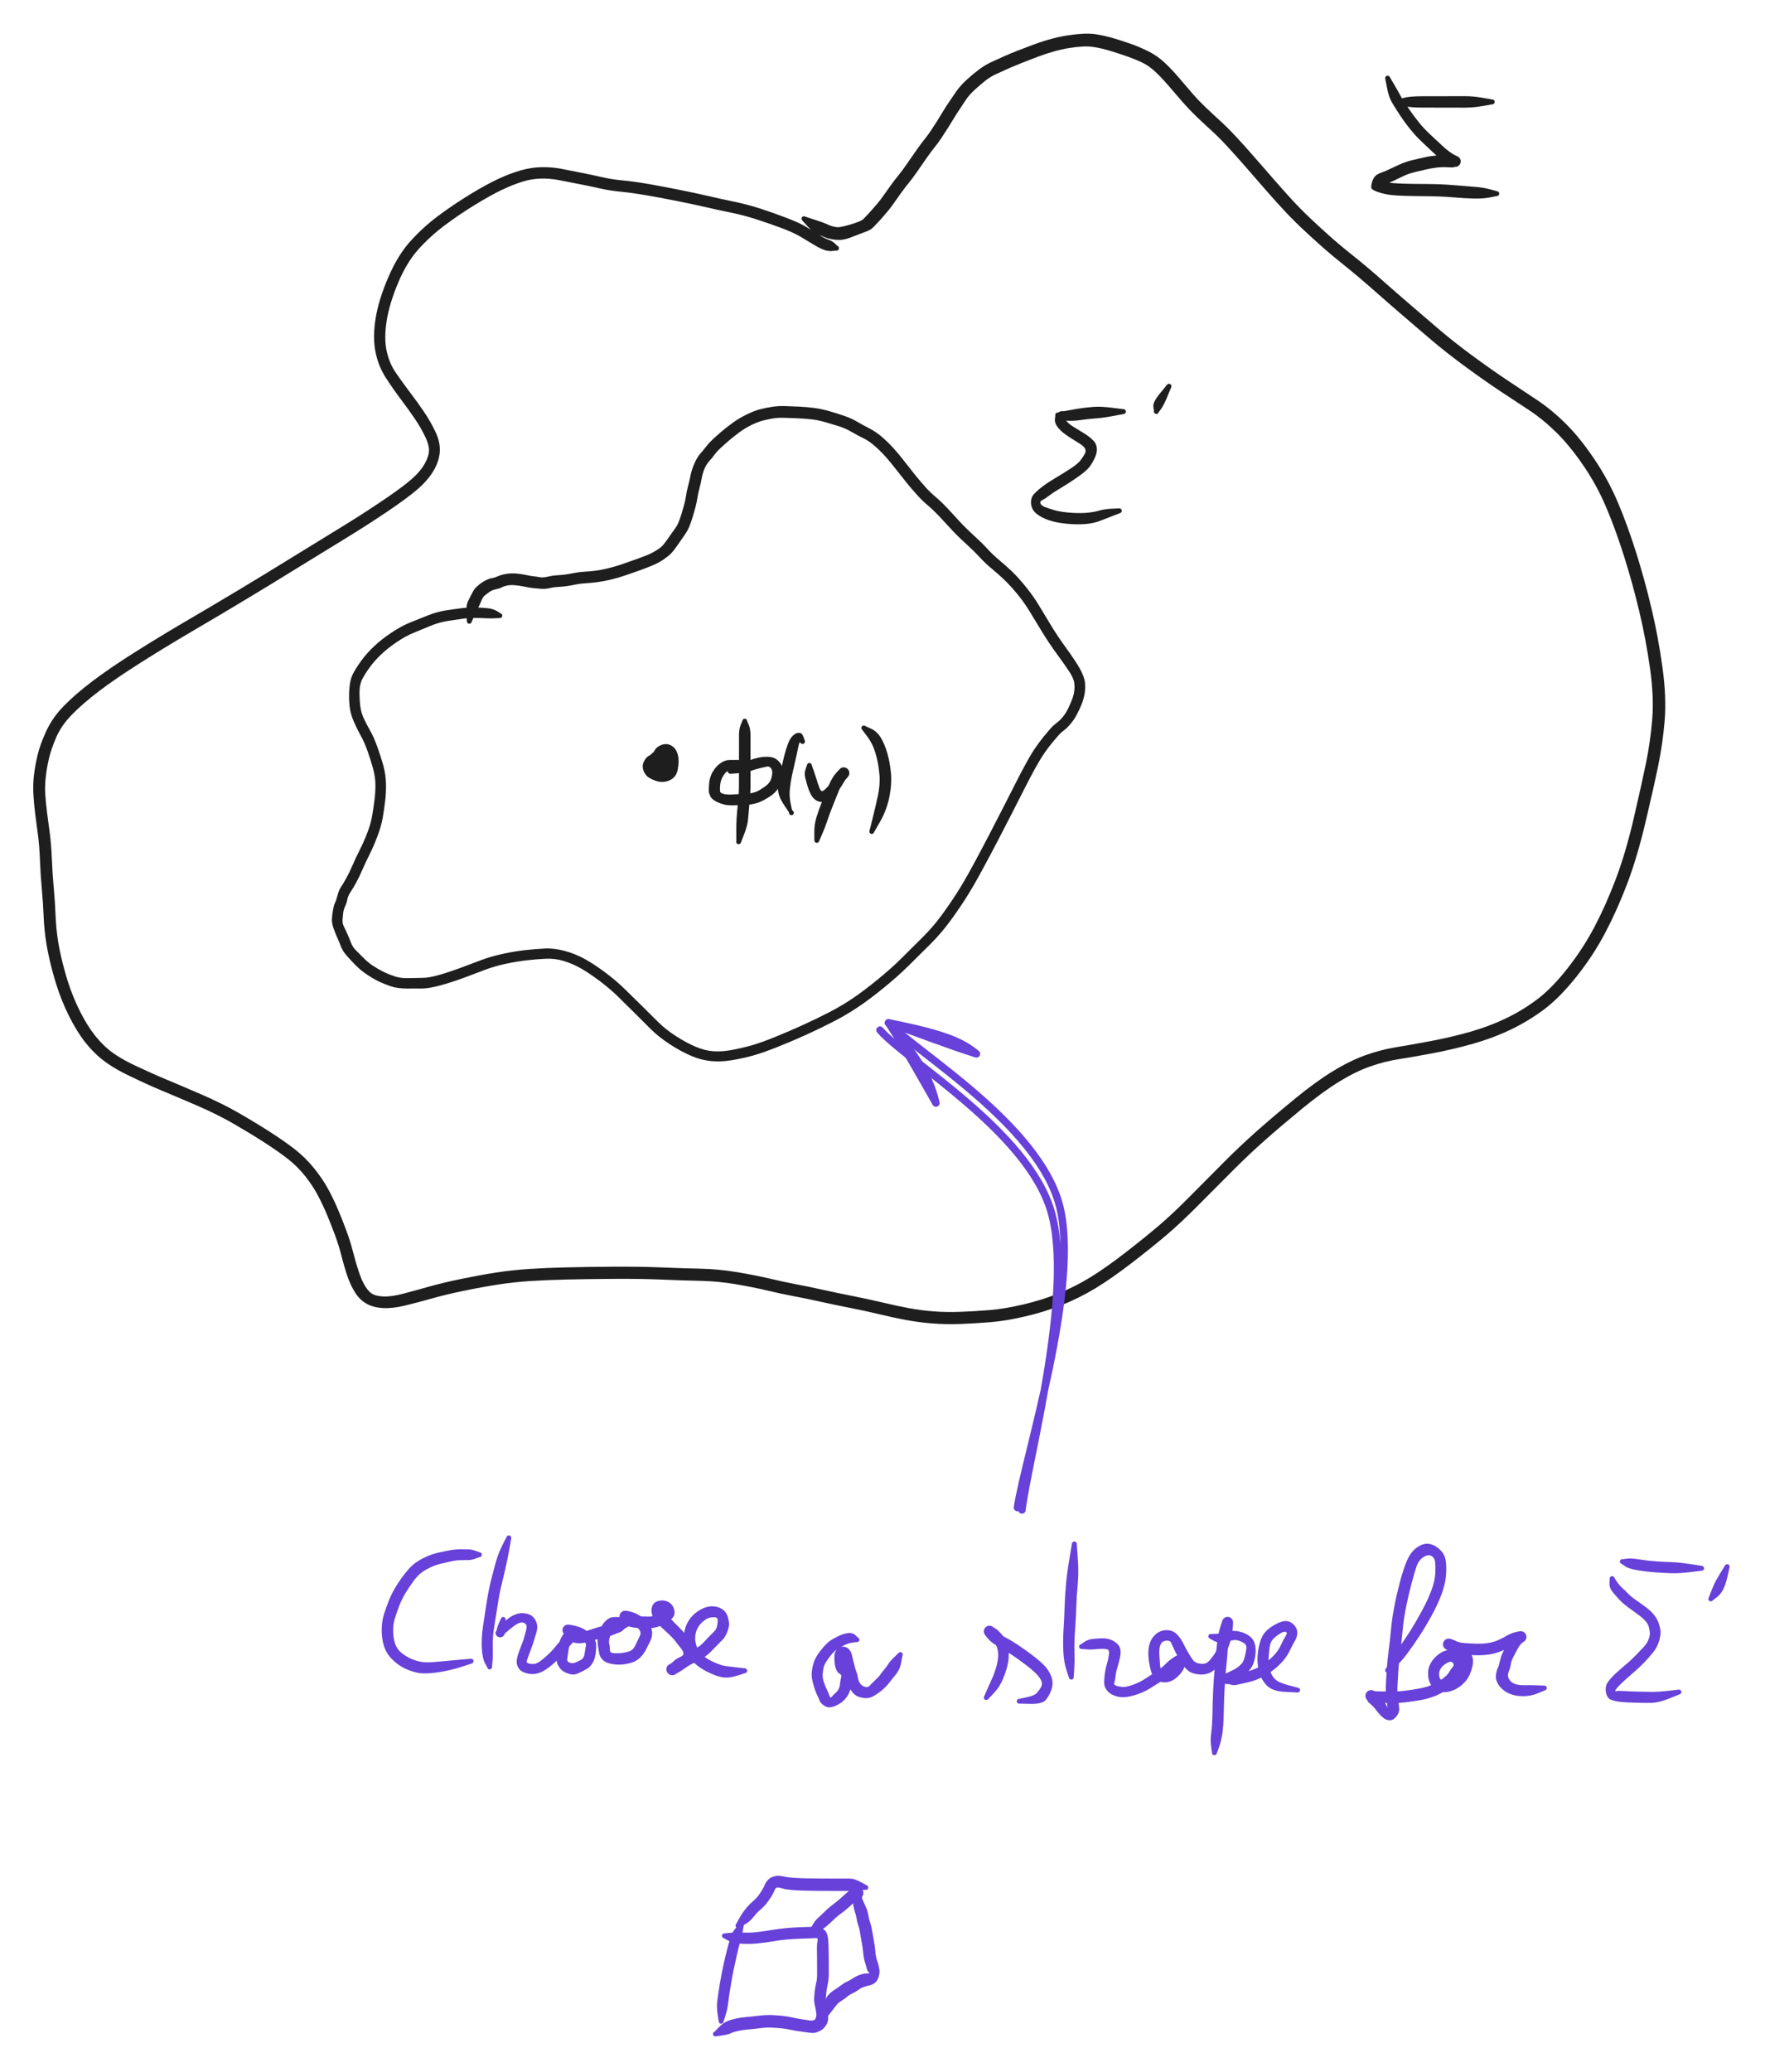 <svg version="1.1" xmlns="http://www.w3.org/2000/svg" viewBox="0 0 473.697 555.855" width="473.697" height="555.855" filter="invert(93%) hue-rotate(180deg)" class="excalidraw-svg">
  <!-- svg-source:excalidraw -->
  
  <defs>
    <style class="style-fonts">
      @font-face {
        font-family: "Virgil";
        src: url("https://excalidraw.com/Virgil.woff2");
      }
      @font-face {
        font-family: "Cascadia";
        src: url("https://excalidraw.com/Cascadia.woff2");
      }
      @font-face {
        font-family: "Assistant";
        src: url("https://excalidraw.com/Assistant-Regular.woff2");
      }
    </style>
    
  </defs>
  <rect x="0" y="0" width="473.697" height="555.855" fill="#ffffff"/><g transform="translate(134.15 165.188) rotate(0 56.142 32.407)" stroke="none"><path fill="#1e1e1e" d="M -0.15,0.63 Q -0.15,0.63 -1.29,0.70 -2.42,0.77 -3.55,0.70 -4.69,0.63 -6.48,0.60 -8.27,0.58 -9.99,0.82 -11.71,1.07 -14.04,1.43 -16.37,1.80 -18.52,2.70 -20.67,3.60 -22.97,4.53 -25.26,5.45 -27.68,7.09 -30.10,8.73 -31.88,10.42 -33.65,12.12 -34.89,13.82 -36.13,15.53 -36.89,16.96 -37.65,18.40 -37.66,20.35 -37.68,22.31 -37.47,24.19 -37.25,26.07 -36.43,27.76 -35.60,29.45 -34.73,30.99 -33.85,32.54 -32.89,35.16 -31.94,37.78 -31.27,40.22 -30.60,42.67 -30.56,45.17 -30.52,47.67 -30.79,49.80 -31.05,51.94 -31.42,54.15 -31.80,56.36 -32.78,58.99 -33.75,61.63 -34.97,64.07 -36.19,66.51 -36.94,68.27 -37.69,70.03 -38.57,71.64 -39.46,73.26 -40.11,74.22 -40.76,75.18 -40.93,76.13 -41.10,77.09 -41.53,77.99 -41.95,78.90 -42.05,79.81 -42.15,80.71 -42.22,81.63 -42.29,82.54 -41.83,83.46 -41.38,84.38 -40.92,85.39 -40.46,86.41 -39.99,87.66 -39.52,88.92 -38.67,89.74 -37.82,90.57 -36.63,91.79 -35.44,93.01 -33.99,93.97 -32.54,94.92 -31.18,95.58 -29.81,96.24 -28.24,96.77 -26.67,97.30 -24.61,97.25 -22.55,97.19 -20.80,97.18 -19.05,97.18 -16.38,96.42 -13.71,95.66 -10.72,94.56 -7.72,93.45 -5.12,92.46 -2.52,91.46 0.78,90.74 4.09,90.03 6.84,89.73 9.58,89.43 12.08,89.31 14.58,89.18 17.41,89.95 20.24,90.71 22.81,92.13 25.38,93.55 28.32,95.76 31.27,97.96 33.60,100.25 35.94,102.53 38.22,104.79 40.50,107.06 42.52,109.06 44.53,111.07 47.38,112.88 50.22,114.70 52.68,115.71 55.13,116.73 57.33,116.87 59.53,117.02 61.96,116.58 64.39,116.15 67.01,115.45 69.63,114.75 73.57,113.16 77.52,111.57 81.30,109.84 85.08,108.12 88.51,106.35 91.93,104.57 94.90,102.54 97.87,100.51 101.48,97.56 105.09,94.62 107.90,91.82 110.72,89.02 113.51,86.24 116.30,83.46 118.46,80.51 120.63,77.57 122.61,74.49 124.58,71.41 126.98,66.98 129.38,62.54 131.45,58.55 133.53,54.56 135.19,51.29 136.86,48.02 138.36,45.06 139.85,42.09 141.29,39.49 142.72,36.89 143.89,35.21 145.06,33.53 146.10,32.27 147.14,31.01 147.84,30.22 148.55,29.42 149.48,28.73 150.40,28.04 151.14,27.11 151.89,26.19 152.44,25.08 152.98,23.98 153.48,22.73 153.98,21.48 154.15,20.29 154.32,19.10 154.15,17.97 153.99,16.84 152.95,15.21 151.92,13.58 149.64,10.48 147.37,7.37 145.56,4.40 143.75,1.43 142.21,-1.11 140.66,-3.66 138.75,-5.96 136.83,-8.26 135.27,-9.74 133.71,-11.21 132.01,-12.62 130.30,-14.03 128.70,-15.76 127.10,-17.50 124.92,-19.47 122.75,-21.43 120.96,-23.39 119.18,-25.35 117.67,-26.94 116.15,-28.52 114.78,-29.66 113.40,-30.81 111.93,-32.45 110.45,-34.08 109.04,-35.83 107.64,-37.57 106.25,-39.36 104.87,-41.15 103.53,-42.65 102.19,-44.15 100.63,-45.52 99.06,-46.89 97.48,-47.66 95.90,-48.42 94.33,-49.34 92.76,-50.26 90.94,-50.84 89.13,-51.41 87.28,-51.94 85.43,-52.47 83.69,-52.67 81.96,-52.87 79.92,-52.96 77.88,-53.05 76.22,-53.09 74.56,-53.14 73.20,-52.90 71.85,-52.67 70.49,-52.32 69.14,-51.96 67.37,-51.08 65.60,-50.19 64.12,-49.08 62.64,-47.96 61.47,-46.97 60.31,-45.97 59.29,-45.03 58.28,-44.09 57.67,-43.26 57.06,-42.42 56.20,-41.46 55.34,-40.50 54.86,-39.27 54.37,-38.04 54.16,-36.80 53.94,-35.56 53.56,-34.11 53.17,-32.67 53.03,-31.65 52.89,-30.63 52.54,-29.28 52.20,-27.94 51.78,-26.58 51.37,-25.23 50.92,-24.08 50.46,-22.92 49.67,-21.77 48.87,-20.63 48.05,-19.43 47.23,-18.24 46.58,-17.42 45.94,-16.59 45.01,-15.87 44.09,-15.14 43.16,-14.58 42.23,-14.02 40.98,-13.49 39.73,-12.96 38.42,-12.48 37.11,-12.00 35.77,-11.53 34.42,-11.07 33.07,-10.61 31.71,-10.15 29.75,-9.67 27.80,-9.20 26.12,-8.99 24.44,-8.77 22.93,-8.69 21.42,-8.60 20.13,-8.32 18.83,-8.03 17.63,-7.89 16.44,-7.75 15.39,-7.70 14.35,-7.64 13.25,-7.37 12.15,-7.11 10.84,-7.23 9.54,-7.35 8.87,-7.41 8.20,-7.46 6.76,-7.76 5.31,-8.06 4.05,-8.17 2.79,-8.28 1.91,-8.08 1.02,-7.88 0.48,-7.58 -0.06,-7.29 -1.09,-7.08 -2.11,-6.87 -2.91,-6.28 -3.72,-5.70 -4.14,-5.33 -4.57,-4.96 -4.95,-4.02 -5.34,-3.08 -5.75,-2.25 -6.16,-1.42 -6.85,0.06 -7.54,1.56 -7.56,1.66 -7.58,1.77 -7.64,1.86 -7.70,1.95 -7.78,2.01 -7.86,2.08 -7.96,2.12 -8.06,2.16 -8.16,2.16 -8.27,2.17 -8.37,2.14 -8.47,2.11 -8.56,2.05 -8.65,1.99 -8.71,1.90 -8.77,1.82 -8.81,1.72 -8.84,1.62 -8.84,1.51 -8.84,1.40 -8.80,1.30 -8.77,1.20 -8.70,1.12 -8.64,1.03 -8.55,0.98 -8.46,0.92 -8.36,0.89 -8.25,0.86 -8.15,0.87 -8.04,0.88 -7.94,0.92 -7.85,0.96 -7.77,1.03 -7.69,1.10 -7.63,1.19 -7.58,1.28 -7.56,1.38 -7.53,1.49 -7.55,1.59 -7.56,1.70 -7.61,1.79 -7.65,1.89 -7.73,1.97 -7.80,2.04 -7.89,2.09 -7.99,2.14 -8.09,2.16 -8.20,2.17 -8.30,2.15 -8.41,2.14 -8.50,2.09 -8.59,2.03 -8.67,1.96 -8.74,1.88 -8.78,1.78 -8.83,1.68 -8.84,1.58 -8.85,1.47 -8.85,1.47 -8.85,1.47 -8.95,-0.68 -9.04,-2.84 -8.63,-3.67 -8.22,-4.50 -7.88,-5.20 -7.54,-5.89 -7.15,-6.58 -6.77,-7.26 -6.22,-7.76 -5.67,-8.26 -5.04,-8.73 -4.40,-9.20 -3.56,-9.60 -2.71,-10.00 -2.06,-10.08 -1.42,-10.17 -0.50,-10.58 0.40,-10.99 1.72,-11.21 3.04,-11.43 4.51,-11.30 5.97,-11.16 7.22,-10.88 8.47,-10.61 9.22,-10.54 9.96,-10.48 10.74,-10.32 11.51,-10.16 12.84,-10.46 14.17,-10.77 15.13,-10.82 16.09,-10.87 17.14,-10.98 18.19,-11.10 19.71,-11.41 21.24,-11.72 22.65,-11.79 24.06,-11.87 25.57,-12.05 27.07,-12.23 28.89,-12.67 30.71,-13.11 32.05,-13.56 33.40,-14.02 34.72,-14.48 36.04,-14.93 37.28,-15.39 38.52,-15.84 39.58,-16.27 40.63,-16.70 41.42,-17.17 42.21,-17.64 42.86,-18.10 43.50,-18.55 44.08,-19.28 44.66,-20.00 45.50,-21.23 46.33,-22.45 46.95,-23.27 47.57,-24.10 47.99,-25.12 48.40,-26.14 48.79,-27.43 49.19,-28.72 49.50,-29.90 49.81,-31.07 49.99,-32.28 50.16,-33.48 50.52,-34.80 50.88,-36.13 51.19,-37.68 51.50,-39.24 52.24,-40.89 52.98,-42.55 53.77,-43.43 54.55,-44.31 55.35,-45.35 56.15,-46.38 57.21,-47.37 58.27,-48.35 59.52,-49.42 60.77,-50.48 62.49,-51.74 64.21,-53.00 66.28,-54.00 68.34,-55.00 69.84,-55.38 71.34,-55.76 72.98,-56.02 74.63,-56.28 76.33,-56.24 78.03,-56.19 80.18,-56.09 82.34,-55.99 84.31,-55.74 86.28,-55.48 88.19,-54.94 90.11,-54.39 92.22,-53.68 94.33,-52.97 95.81,-52.09 97.30,-51.22 99.20,-50.23 101.11,-49.25 102.81,-47.73 104.51,-46.22 105.92,-44.63 107.32,-43.05 108.68,-41.28 110.05,-39.51 111.40,-37.83 112.76,-36.14 114.08,-34.66 115.40,-33.17 116.89,-31.91 118.39,-30.65 119.92,-29.03 121.45,-27.42 123.13,-25.56 124.81,-23.71 127.08,-21.64 129.36,-19.57 130.81,-17.98 132.26,-16.38 134.04,-14.90 135.81,-13.43 137.50,-11.81 139.18,-10.20 141.20,-7.70 143.22,-5.21 144.75,-2.65 146.29,-0.10 148.02,2.76 149.76,5.63 152.11,8.85 154.46,12.08 155.67,14.23 156.87,16.38 157.04,17.97 157.20,19.55 156.92,21.05 156.64,22.55 156.08,23.92 155.51,25.29 154.79,26.64 154.07,28.00 153.07,29.15 152.07,30.30 151.36,30.80 150.65,31.30 149.98,32.05 149.30,32.81 148.33,33.98 147.36,35.14 146.27,36.70 145.18,38.26 143.76,40.80 142.35,43.35 140.85,46.32 139.35,49.29 137.67,52.57 136.00,55.85 133.91,59.86 131.83,63.87 129.38,68.39 126.93,72.91 124.90,76.07 122.87,79.23 120.57,82.33 118.26,85.42 115.46,88.21 112.67,90.99 109.75,93.87 106.83,96.76 103.13,99.77 99.43,102.79 96.31,104.90 93.19,107.01 89.71,108.81 86.22,110.62 82.38,112.37 78.54,114.12 74.44,115.75 70.33,117.39 67.59,118.12 64.85,118.85 62.09,119.30 59.33,119.75 56.72,119.51 54.11,119.27 51.43,118.14 48.74,117.01 45.67,115.02 42.61,113.02 40.59,111.01 38.57,109.00 36.30,106.74 34.02,104.48 31.82,102.31 29.62,100.15 26.83,98.04 24.04,95.94 21.76,94.64 19.48,93.34 17.08,92.63 14.68,91.92 12.28,92.05 9.88,92.17 7.28,92.46 4.67,92.75 1.57,93.41 -1.52,94.07 -4.14,95.08 -6.75,96.08 -9.85,97.23 -12.95,98.37 -15.98,99.20 -19.00,100.02 -20.76,100.03 -22.53,100.05 -25.03,100.04 -27.54,100.03 -29.30,99.43 -31.07,98.83 -32.61,98.08 -34.14,97.32 -35.82,96.18 -37.49,95.04 -38.71,93.79 -39.93,92.55 -41.05,91.28 -42.17,90.01 -42.63,88.81 -43.09,87.60 -43.57,86.54 -44.06,85.47 -44.60,83.97 -45.14,82.47 -45.07,81.39 -45.01,80.31 -44.78,78.99 -44.56,77.67 -44.24,77.05 -43.92,76.43 -43.56,75.03 -43.20,73.62 -42.60,72.74 -42.00,71.86 -41.18,70.37 -40.36,68.88 -39.57,67.05 -38.79,65.21 -37.63,62.91 -36.47,60.60 -35.56,58.23 -34.64,55.86 -34.28,53.72 -33.91,51.57 -33.66,49.63 -33.40,47.69 -33.39,45.54 -33.38,43.40 -34.01,41.08 -34.64,38.76 -35.50,36.35 -36.35,33.94 -37.28,32.30 -38.20,30.65 -39.14,28.54 -40.09,26.43 -40.32,24.32 -40.56,22.20 -40.40,19.68 -40.24,17.16 -39.36,15.49 -38.47,13.82 -37.06,11.91 -35.66,10.01 -33.69,8.16 -31.73,6.31 -29.05,4.53 -26.37,2.75 -24.07,1.83 -21.77,0.90 -19.30,-0.07 -16.83,-1.05 -14.46,-1.42 -12.08,-1.78 -10.14,-2.02 -8.20,-2.26 -6.32,-2.20 -4.44,-2.13 -3.10,-1.98 -1.77,-1.82 -0.80,-1.23 0.15,-0.63 0.23,-0.60 0.30,-0.58 0.37,-0.53 0.43,-0.49 0.48,-0.43 0.54,-0.37 0.57,-0.30 0.61,-0.23 0.63,-0.15 0.65,-0.07 0.65,0.00 0.65,0.08 0.63,0.15 0.61,0.23 0.57,0.30 0.53,0.37 0.48,0.43 0.43,0.49 0.36,0.53 0.30,0.58 0.22,0.61 0.15,0.63 0.07,0.64 -0.00,0.65 -0.08,0.64 -0.15,0.63 -0.15,0.63 L -0.15,0.63 Z"/></g><g transform="translate(176.142 202.616) rotate(0 0.913 2.282)" stroke="none"><path fill="#1e1e1e" d="M 0.46,0.46 Q 0.46,0.46 0.19,1.24 -0.08,2.01 -0.54,2.50 -1.00,2.98 -0.65,3.43 -0.30,3.88 0.70,4.19 1.71,4.49 2.33,4.15 2.94,3.80 2.93,3.22 2.91,2.63 2.94,1.64 2.97,0.66 2.62,0.24 2.27,-0.16 2.03,0.54 1.78,1.25 1.58,1.87 1.38,2.50 1.67,1.85 1.97,1.21 1.95,1.75 1.92,2.29 1.46,1.99 0.99,1.69 0.83,2.33 0.66,2.97 1.24,2.15 1.82,1.33 2.02,2.27 2.22,3.21 2.16,3.17 2.09,3.12 2.04,3.07 1.98,3.01 1.95,2.94 1.91,2.87 1.89,2.79 1.87,2.72 1.87,2.64 1.86,2.56 1.88,2.48 1.90,2.40 1.93,2.33 1.97,2.26 2.02,2.20 2.07,2.14 2.14,2.09 2.20,2.05 2.28,2.02 2.35,1.99 2.43,1.98 2.51,1.97 2.58,1.98 2.66,1.98 2.74,2.01 2.81,2.04 2.90,2.10 2.99,2.16 3.05,2.25 3.11,2.34 3.14,2.44 3.17,2.54 3.16,2.65 3.16,2.75 3.12,2.85 3.09,2.95 3.02,3.03 2.95,3.12 2.86,3.17 2.77,3.23 2.67,3.25 2.57,3.28 2.46,3.27 2.35,3.26 2.26,3.22 2.16,3.17 2.08,3.10 2.00,3.03 1.95,2.94 1.90,2.85 1.88,2.74 1.86,2.64 1.88,2.53 1.89,2.43 1.94,2.33 1.99,2.24 2.06,2.16 2.14,2.09 2.23,2.04 2.33,1.99 2.44,1.98 2.54,1.97 2.64,1.99 2.75,2.01 2.84,2.06 2.93,2.12 3.00,2.20 3.07,2.28 3.11,2.37 3.16,2.47 3.16,2.58 3.17,2.68 3.14,2.79 3.12,2.89 3.06,2.98 3.00,3.07 2.92,3.13 2.84,3.20 2.74,3.23 2.64,3.27 2.53,3.27 2.42,3.27 2.32,3.24 2.22,3.21 2.22,3.21 2.22,3.21 2.16,3.17 2.09,3.12 2.04,3.07 1.98,3.01 1.95,2.94 1.91,2.87 1.89,2.79 1.87,2.72 1.87,2.64 1.86,2.56 1.88,2.48 1.90,2.40 1.93,2.33 1.97,2.26 2.02,2.20 2.07,2.14 2.14,2.09 2.20,2.05 2.27,2.02 2.35,1.99 2.43,1.98 2.51,1.97 2.58,1.98 2.66,1.98 2.74,2.01 2.81,2.04 2.59,0.42 2.37,-1.19 3.21,-0.70 4.06,-0.22 4.31,0.50 4.56,1.23 4.20,2.44 3.84,3.64 3.20,4.16 2.57,4.68 1.51,5.15 0.44,5.61 -0.58,5.18 -1.61,4.75 -2.00,3.88 -2.38,3.02 -2.35,2.42 -2.32,1.82 -2.17,1.20 -2.02,0.58 -1.56,-0.06 -1.09,-0.70 -0.20,-1.06 0.68,-1.42 1.35,-1.34 2.02,-1.26 2.70,-0.95 3.37,-0.64 3.97,0.17 4.56,0.99 4.29,2.24 4.02,3.49 3.43,3.96 2.85,4.43 2.02,4.70 1.19,4.98 0.40,4.76 -0.38,4.55 -0.83,3.94 -1.28,3.33 -1.35,2.51 -1.42,1.69 -1.32,1.05 -1.21,0.40 -0.80,-0.59 -0.39,-1.59 0.24,-2.10 0.89,-2.62 1.75,-2.86 2.61,-3.09 3.42,-2.84 4.23,-2.58 4.81,-1.96 5.40,-1.35 5.71,-0.32 6.02,0.70 5.97,1.88 5.92,3.06 5.72,4.00 5.52,4.95 5.04,5.59 4.56,6.24 3.74,6.66 2.93,7.08 1.93,7.17 0.92,7.26 -0.15,6.88 -1.23,6.50 -1.87,6.10 -2.52,5.71 -2.97,5.06 -3.43,4.40 -3.60,3.54 -3.76,2.68 -3.40,1.87 -3.03,1.05 -2.52,0.56 -2.01,0.08 -1.24,-0.19 -0.46,-0.46 -0.40,-0.51 -0.33,-0.56 -0.26,-0.59 -0.19,-0.62 -0.11,-0.64 -0.03,-0.65 0.03,-0.65 0.11,-0.64 0.19,-0.62 0.26,-0.59 0.33,-0.55 0.40,-0.51 0.46,-0.46 0.51,-0.40 0.55,-0.33 0.59,-0.26 0.62,-0.19 0.64,-0.11 0.65,-0.03 0.65,0.03 0.64,0.11 0.62,0.19 0.59,0.26 0.56,0.33 0.51,0.40 0.46,0.46 0.46,0.46 L 0.46,0.46 Z"/></g><g transform="translate(199.877 193.487) rotate(0 -0.913 15.975)" stroke="none"><path fill="#1e1e1e" d="M 0.65,0 Q 0.65,0 1.10,1.04 1.54,2.09 1.54,3.85 1.54,5.61 1.54,7.67 1.55,9.73 1.55,12.18 1.55,14.63 1.55,16.98 1.55,19.34 1.28,21.99 1.02,24.65 0.90,26.24 0.79,27.83 -0.11,30.21 -1.03,32.59 -1.08,32.69 -1.13,32.78 -1.21,32.85 -1.29,32.92 -1.38,32.96 -1.48,33.01 -1.59,33.02 -1.69,33.02 -1.80,33.00 -1.90,32.97 -1.99,32.92 -2.08,32.86 -2.15,32.78 -2.21,32.69 -2.25,32.60 -2.29,32.50 -2.29,32.39 -2.29,32.28 -2.26,32.18 -2.23,32.08 -2.17,31.99 -2.11,31.91 -2.02,31.84 -1.94,31.78 -1.84,31.75 -1.73,31.72 -1.63,31.72 -1.52,31.72 -1.42,31.76 -1.32,31.80 -1.24,31.86 -1.16,31.93 -1.10,32.02 -1.04,32.11 -1.01,32.21 -0.99,32.31 -1.00,32.42 -1.01,32.53 -1.05,32.62 -1.09,32.72 -1.16,32.80 -1.23,32.88 -1.32,32.93 -1.41,32.99 -1.52,33.01 -1.62,33.03 -1.73,33.01 -1.83,33.00 -1.93,32.95 -2.02,32.90 -2.10,32.83 -2.18,32.75 -2.22,32.66 -2.27,32.56 -2.28,32.46 -2.30,32.35 -2.28,32.25 -2.26,32.15 -2.26,32.15 -2.26,32.15 -2.27,29.88 -2.29,27.62 -2.18,25.97 -2.07,24.33 -1.81,21.83 -1.55,19.34 -1.55,16.98 -1.55,14.63 -1.55,12.18 -1.55,9.73 -1.54,7.67 -1.54,5.61 -1.54,3.85 -1.54,2.09 -1.10,1.04 -0.65,0 -0.64,-0.07 -0.63,-0.15 -0.60,-0.23 -0.58,-0.30 -0.53,-0.37 -0.49,-0.43 -0.43,-0.48 -0.37,-0.54 -0.30,-0.57 -0.23,-0.61 -0.15,-0.63 -0.07,-0.65 0.00,-0.65 0.07,-0.65 0.15,-0.63 0.23,-0.61 0.30,-0.57 0.37,-0.54 0.43,-0.48 0.49,-0.43 0.53,-0.37 0.58,-0.30 0.60,-0.23 0.63,-0.15 0.64,-0.07 0.65,0.00 0.65,0.00 L 0.65,0 Z"/></g><g transform="translate(202.616 205.354) rotate(0 -2.282 4.108)" stroke="none"><path fill="#1e1e1e" d="M 0,0.65 Q 0,0.65 -1.04,1.03 -2.09,1.41 -3.07,1.43 -4.04,1.44 -4.97,1.46 -5.91,1.47 -6.73,1.44 -7.55,1.41 -8.24,2.41 -8.93,3.41 -9.14,4.20 -9.34,5.00 -9.37,5.64 -9.40,6.29 -9.36,6.89 -9.33,7.49 -8.23,7.70 -7.13,7.91 -5.99,7.81 -4.85,7.72 -3.46,7.70 -2.06,7.67 -0.83,7.42 0.39,7.16 1.28,6.61 2.18,6.05 2.84,5.57 3.51,5.08 3.93,4.48 4.36,3.88 4.58,2.65 4.79,1.43 4.33,0.80 3.86,0.18 3.18,0.33 2.50,0.49 1.40,0.74 0.30,0.99 -0.65,1.33 -1.62,1.67 -2.41,1.84 -3.21,2.01 -4.82,2.13 -6.42,2.24 -6.53,2.26 -6.63,2.27 -6.74,2.25 -6.84,2.23 -6.93,2.18 -7.03,2.12 -7.10,2.04 -7.17,1.96 -7.21,1.87 -7.25,1.77 -7.26,1.66 -7.27,1.56 -7.24,1.45 -7.22,1.35 -7.16,1.26 -7.10,1.17 -7.02,1.11 -6.94,1.04 -6.84,1.00 -6.74,0.97 -6.63,0.97 -6.52,0.96 -6.42,0.99 -6.32,1.03 -6.23,1.09 -6.15,1.15 -6.09,1.24 -6.03,1.32 -5.99,1.42 -5.96,1.53 -5.97,1.63 -5.97,1.74 -6.01,1.84 -6.04,1.94 -6.11,2.02 -6.18,2.10 -6.27,2.16 -6.36,2.22 -6.46,2.24 -6.56,2.27 -6.67,2.26 -6.77,2.25 -6.87,2.21 -6.97,2.17 -7.05,2.09 -7.13,2.02 -7.18,1.93 -7.23,1.84 -7.25,1.73 -7.27,1.63 -7.26,1.52 -7.24,1.42 -7.19,1.32 -7.15,1.23 -7.07,1.15 -7.00,1.08 -6.90,1.03 -6.80,0.98 -6.81,0.98 -6.81,0.98 -5.31,0.16 -3.82,-0.66 -3.19,-0.81 -2.57,-0.97 -1.44,-1.38 -0.31,-1.80 1.05,-2.09 2.42,-2.38 3.84,-2.28 5.26,-2.17 6.19,-1.28 7.13,-0.39 7.40,0.61 7.67,1.62 7.52,2.88 7.38,4.14 7.04,4.89 6.71,5.64 5.99,6.54 5.27,7.44 4.47,8.03 3.66,8.61 2.34,9.34 1.02,10.07 -0.49,10.36 -2.00,10.65 -3.36,10.68 -4.73,10.70 -6.37,10.73 -8.01,10.75 -9.76,10.01 -11.50,9.26 -11.95,8.33 -12.40,7.40 -12.39,6.76 -12.38,6.12 -12.33,5.28 -12.27,4.44 -12.14,3.80 -12.00,3.15 -11.69,2.42 -11.37,1.68 -10.69,0.78 -10.01,-0.10 -8.99,-0.75 -7.96,-1.41 -6.94,-1.44 -5.91,-1.47 -4.97,-1.46 -4.04,-1.44 -3.07,-1.43 -2.09,-1.41 -1.04,-1.03 0,-0.65 0.07,-0.64 0.15,-0.63 0.23,-0.60 0.30,-0.58 0.37,-0.53 0.43,-0.49 0.48,-0.43 0.54,-0.37 0.57,-0.30 0.61,-0.23 0.63,-0.15 0.65,-0.07 0.65,0.00 0.65,0.07 0.63,0.15 0.61,0.23 0.57,0.30 0.54,0.37 0.48,0.43 0.43,0.49 0.37,0.53 0.30,0.58 0.23,0.60 0.15,0.63 0.07,0.64 -0.00,0.65 -0.00,0.65 L 0,0.65 Z"/></g><g transform="translate(215.396 198.964) rotate(0 -2.739 9.129)" stroke="none"><path fill="#1e1e1e" d="M -0.58,0.29 Q -0.58,0.29 -0.75,0.25 -0.91,0.22 -1.20,1.70 -1.49,3.19 -1.91,4.97 -2.34,6.76 -2.79,8.84 -3.23,10.92 -3.41,12.77 -3.60,14.62 -3.22,16.54 -2.84,18.47 -2.74,18.51 -2.65,18.55 -2.57,18.62 -2.49,18.69 -2.43,18.78 -2.38,18.87 -2.36,18.97 -2.33,19.08 -2.35,19.18 -2.36,19.29 -2.40,19.38 -2.45,19.48 -2.52,19.56 -2.60,19.63 -2.69,19.68 -2.78,19.73 -2.89,19.75 -2.99,19.76 -3.10,19.75 -3.20,19.73 -3.30,19.68 -3.39,19.63 -3.46,19.55 -3.54,19.47 -3.58,19.37 -3.62,19.28 -3.63,19.17 -3.64,19.07 -3.62,18.96 -3.60,18.86 -3.54,18.77 -3.49,18.68 -3.40,18.61 -3.32,18.54 -3.22,18.50 -3.12,18.46 -3.02,18.46 -2.91,18.45 -2.81,18.48 -2.71,18.51 -2.62,18.57 -2.53,18.63 -2.47,18.72 -2.41,18.80 -2.37,18.91 -2.34,19.01 -2.34,19.11 -2.34,19.22 -2.38,19.32 -2.41,19.42 -2.48,19.50 -2.54,19.59 -2.63,19.65 -2.72,19.71 -2.82,19.73 -2.92,19.76 -3.03,19.75 -3.14,19.75 -3.14,19.75 -3.14,19.75 -4.96,17.03 -6.78,14.32 -6.57,12.28 -6.37,10.24 -5.91,8.12 -5.45,6.00 -4.98,4.07 -4.50,2.15 -3.94,0.65 -3.38,-0.84 -2.58,-1.60 -1.77,-2.36 -0.95,-2.34 -0.13,-2.32 0.22,-1.30 0.58,-0.29 0.61,-0.21 0.64,-0.14 0.64,-0.06 0.65,0.01 0.64,0.09 0.63,0.16 0.60,0.24 0.57,0.31 0.52,0.38 0.48,0.44 0.42,0.49 0.36,0.54 0.29,0.58 0.22,0.61 0.14,0.63 0.06,0.65 -0.01,0.65 -0.09,0.65 -0.16,0.62 -0.24,0.60 -0.31,0.57 -0.38,0.53 -0.44,0.47 -0.50,0.42 -0.54,0.35 -0.58,0.29 -0.58,0.29 L -0.58,0.29 Z"/></g><g transform="translate(217.222 205.354) rotate(0 5.021 10.498)" stroke="none"><path fill="#1e1e1e" d="M 0.65,0 Q 0.65,0 1.03,1.04 1.40,2.08 1.65,2.87 1.90,3.66 2.27,4.83 2.64,6.00 2.99,6.63 3.34,7.25 4.18,6.47 5.03,5.69 5.57,4.90 6.10,4.11 6.60,3.25 7.11,2.38 7.68,1.62 8.25,0.85 8.41,0.76 8.57,0.66 8.75,0.60 8.92,0.55 9.11,0.54 9.30,0.52 9.48,0.56 9.66,0.59 9.83,0.66 10.00,0.74 10.15,0.85 10.29,0.97 10.41,1.11 10.52,1.26 10.60,1.43 10.68,1.60 10.71,1.78 10.74,1.96 10.73,2.15 10.72,2.33 10.67,2.51 10.61,2.69 10.52,2.85 10.42,3.01 10.29,3.14 10.16,3.27 9.38,4.19 8.59,5.10 7.88,6.88 7.17,8.66 6.31,10.80 5.45,12.93 4.82,14.83 4.19,16.73 3.41,18.50 2.63,20.27 2.60,20.36 2.56,20.46 2.49,20.55 2.42,20.63 2.34,20.69 2.25,20.74 2.14,20.77 2.04,20.79 1.93,20.78 1.83,20.77 1.73,20.73 1.63,20.69 1.55,20.62 1.47,20.55 1.42,20.45 1.37,20.36 1.35,20.26 1.33,20.15 1.35,20.05 1.36,19.94 1.41,19.85 1.46,19.75 1.53,19.68 1.61,19.60 1.70,19.56 1.80,19.51 1.90,19.50 2.01,19.48 2.11,19.50 2.22,19.52 2.31,19.58 2.40,19.63 2.47,19.71 2.54,19.79 2.59,19.89 2.63,19.98 2.64,20.09 2.64,20.20 2.62,20.30 2.59,20.40 2.53,20.49 2.48,20.58 2.39,20.65 2.31,20.71 2.21,20.75 2.11,20.78 2.00,20.79 1.90,20.79 1.80,20.76 1.69,20.72 1.61,20.66 1.52,20.60 1.46,20.51 1.40,20.43 1.37,20.33 1.34,20.22 1.34,20.12 1.34,20.01 1.34,20.01 1.34,20.01 1.33,17.91 1.31,15.81 1.94,13.79 2.57,11.77 3.44,9.63 4.31,7.49 5.20,5.38 6.09,3.27 7.17,2.06 8.25,0.85 8.41,0.76 8.57,0.66 8.75,0.60 8.92,0.55 9.11,0.54 9.30,0.52 9.48,0.56 9.66,0.59 9.83,0.66 10.00,0.74 10.15,0.85 10.29,0.97 10.41,1.11 10.52,1.26 10.60,1.43 10.68,1.60 10.71,1.78 10.74,1.96 10.73,2.15 10.72,2.33 10.67,2.51 10.61,2.69 10.52,2.85 10.42,3.01 10.29,3.14 10.16,3.27 10.36,2.86 10.56,2.44 10.08,3.18 9.59,3.92 9.05,4.85 8.51,5.79 7.81,6.76 7.12,7.74 5.96,8.74 4.81,9.75 3.64,9.81 2.48,9.88 1.68,9.30 0.88,8.71 0.39,7.79 -0.09,6.87 -0.47,5.64 -0.85,4.41 -1.12,3.26 -1.40,2.11 -1.03,1.05 -0.65,0 -0.64,-0.07 -0.63,-0.15 -0.60,-0.23 -0.58,-0.30 -0.53,-0.37 -0.49,-0.43 -0.43,-0.48 -0.37,-0.54 -0.30,-0.57 -0.23,-0.61 -0.15,-0.63 -0.07,-0.65 0.00,-0.65 0.07,-0.65 0.15,-0.63 0.23,-0.61 0.30,-0.57 0.37,-0.54 0.43,-0.48 0.49,-0.43 0.53,-0.37 0.58,-0.30 0.60,-0.23 0.63,-0.15 0.64,-0.07 0.65,0.00 0.65,0.00 L 0.65,0 Z"/></g><g transform="translate(231.828 195.313) rotate(0 3.195 14.15)" stroke="none"><path fill="#1e1e1e" d="M 0.41,-0.51 Q 0.41,-0.51 1.99,0.22 3.58,0.96 4.60,2.66 5.61,4.36 6.30,6.73 6.99,9.09 7.28,12.01 7.57,14.93 6.88,18.44 6.19,21.94 4.44,25.03 2.69,28.12 2.62,28.20 2.56,28.28 2.46,28.34 2.37,28.39 2.27,28.42 2.16,28.44 2.06,28.43 1.95,28.41 1.86,28.37 1.76,28.32 1.68,28.25 1.61,28.18 1.56,28.08 1.51,27.99 1.49,27.88 1.48,27.78 1.49,27.67 1.51,27.57 1.56,27.48 1.61,27.38 1.69,27.31 1.77,27.24 1.86,27.19 1.96,27.15 2.07,27.14 2.17,27.13 2.28,27.15 2.38,27.17 2.47,27.23 2.56,27.28 2.63,27.36 2.70,27.45 2.74,27.54 2.77,27.64 2.78,27.75 2.78,27.86 2.76,27.96 2.73,28.06 2.67,28.15 2.61,28.24 2.52,28.30 2.44,28.36 2.34,28.40 2.24,28.43 2.13,28.43 2.02,28.43 1.92,28.39 1.82,28.36 1.74,28.30 1.65,28.23 1.59,28.14 1.54,28.05 1.51,27.95 1.48,27.85 1.49,27.74 1.49,27.64 1.53,27.54 1.57,27.44 1.57,27.44 1.57,27.44 2.34,24.37 3.10,21.30 3.77,18.24 4.43,15.19 4.20,12.55 3.97,9.92 3.44,7.87 2.91,5.81 2.28,4.52 1.66,3.23 0.62,1.87 -0.41,0.51 -0.46,0.45 -0.52,0.39 -0.56,0.33 -0.60,0.26 -0.62,0.18 -0.64,0.11 -0.65,0.03 -0.65,-0.04 -0.63,-0.12 -0.62,-0.20 -0.59,-0.27 -0.55,-0.34 -0.50,-0.40 -0.45,-0.46 -0.39,-0.51 -0.33,-0.56 -0.26,-0.59 -0.18,-0.62 -0.11,-0.64 -0.03,-0.65 0.04,-0.65 0.12,-0.64 0.20,-0.62 0.27,-0.59 0.34,-0.55 0.41,-0.51 0.41,-0.51 L 0.41,-0.51 Z"/></g><g transform="translate(286.6 112.242) rotate(0 6.39 -0.913)" stroke="none"><path fill="#1e1e1e" d="M -0.20,0.62 Q -0.20,0.62 -1.11,0.72 -2.02,0.82 -2.18,0.75 -2.33,0.68 -2.46,0.57 -2.60,0.46 -2.70,0.32 -2.80,0.18 -2.87,0.03 -2.94,-0.12 -2.97,-0.29 -2.99,-0.46 -2.98,-0.63 -2.97,-0.80 -2.91,-0.97 -2.86,-1.13 -2.77,-1.28 -2.67,-1.42 -2.55,-1.54 -2.43,-1.66 -2.28,-1.75 -2.13,-1.83 -1.96,-1.88 -1.80,-1.93 -1.63,-1.93 -1.46,-1.94 -1.29,-1.91 -1.12,-1.87 0.20,-2.14 1.53,-2.40 3.35,-2.68 5.17,-2.95 7.09,-3.08 9.01,-3.20 11.96,-2.83 14.91,-2.46 15.02,-2.45 15.12,-2.43 15.22,-2.39 15.31,-2.34 15.39,-2.26 15.46,-2.19 15.51,-2.09 15.56,-2.00 15.57,-1.89 15.58,-1.79 15.56,-1.68 15.54,-1.58 15.49,-1.49 15.44,-1.39 15.36,-1.32 15.28,-1.25 15.18,-1.21 15.08,-1.17 14.98,-1.16 14.87,-1.15 14.77,-1.18 14.67,-1.20 14.58,-1.26 14.49,-1.32 14.42,-1.40 14.35,-1.49 14.32,-1.59 14.28,-1.69 14.28,-1.79 14.28,-1.90 14.31,-2.00 14.34,-2.10 14.40,-2.19 14.47,-2.27 14.55,-2.33 14.64,-2.40 14.74,-2.43 14.84,-2.46 14.95,-2.45 15.05,-2.45 15.15,-2.41 15.25,-2.38 15.34,-2.31 15.42,-2.24 15.48,-2.15 15.53,-2.06 15.56,-1.96 15.58,-1.86 15.57,-1.75 15.56,-1.65 15.52,-1.55 15.48,-1.45 15.41,-1.37 15.34,-1.29 15.24,-1.24 15.15,-1.19 15.05,-1.17 14.94,-1.15 14.94,-1.15 14.94,-1.15 12.08,-0.62 9.21,-0.08 7.42,0.02 5.63,0.14 3.63,0.43 1.64,0.72 0.57,0.66 -0.49,0.61 -1.26,0.72 -2.02,0.82 -2.18,0.75 -2.33,0.68 -2.46,0.57 -2.60,0.46 -2.70,0.32 -2.80,0.18 -2.87,0.03 -2.94,-0.12 -2.97,-0.29 -2.99,-0.46 -2.98,-0.63 -2.97,-0.80 -2.91,-0.97 -2.86,-1.13 -2.77,-1.28 -2.68,-1.42 -2.55,-1.54 -2.43,-1.66 -2.28,-1.75 -2.13,-1.83 -1.96,-1.88 -1.80,-1.93 -1.63,-1.93 -1.46,-1.94 -1.29,-1.91 -1.12,-1.87 -0.45,-1.25 0.20,-0.62 0.27,-0.58 0.35,-0.55 0.41,-0.50 0.47,-0.45 0.52,-0.39 0.56,-0.32 0.59,-0.25 0.63,-0.18 0.64,-0.10 0.65,-0.02 0.64,0.05 0.64,0.13 0.61,0.20 0.59,0.28 0.55,0.34 0.50,0.41 0.45,0.46 0.39,0.52 0.32,0.56 0.25,0.60 0.18,0.62 0.10,0.64 0.02,0.65 -0.05,0.65 -0.13,0.63 -0.20,0.62 -0.20,0.62 L -0.20,0.62 Z"/></g><g transform="translate(283.861 111.329) rotate(0 5.021 14.15)" stroke="none"><path fill="#1e1e1e" d="M 0.62,-0.20 Q 0.62,-0.20 1.26,0.43 1.91,1.08 2.44,1.73 2.97,2.39 4.11,3.11 5.26,3.84 6.31,4.46 7.36,5.07 8.15,5.65 8.94,6.22 9.65,6.96 10.36,7.70 10.50,8.83 10.65,9.96 10.04,11.34 9.44,12.73 8.61,13.85 7.77,14.98 5.45,16.61 3.13,18.25 1.12,19.43 -0.88,20.60 -2.17,21.57 -3.46,22.54 -4.14,22.86 -4.82,23.19 -4.63,23.74 -4.44,24.28 -3.55,24.65 -2.66,25.02 -1.05,25.50 0.55,25.99 2.98,26.20 5.42,26.41 7.45,26.28 9.47,26.15 11.03,25.70 12.59,25.25 14.51,25.16 16.43,25.07 16.53,25.07 16.64,25.06 16.74,25.09 16.84,25.12 16.93,25.18 17.02,25.24 17.08,25.33 17.14,25.42 17.17,25.52 17.20,25.62 17.20,25.73 17.20,25.83 17.17,25.93 17.13,26.03 17.06,26.11 17.00,26.20 16.91,26.26 16.82,26.31 16.72,26.34 16.61,26.37 16.51,26.36 16.40,26.35 16.30,26.31 16.21,26.27 16.13,26.20 16.05,26.13 15.99,26.04 15.94,25.95 15.92,25.84 15.90,25.74 15.91,25.63 15.93,25.53 15.97,25.43 16.02,25.34 16.09,25.26 16.17,25.18 16.26,25.14 16.36,25.09 16.46,25.07 16.57,25.06 16.67,25.08 16.78,25.10 16.87,25.15 16.96,25.20 17.03,25.28 17.11,25.35 17.15,25.45 17.19,25.55 17.20,25.66 17.21,25.76 17.19,25.86 17.16,25.97 17.10,26.06 17.05,26.15 16.97,26.21 16.88,26.28 16.78,26.32 16.68,26.36 16.68,26.36 16.69,26.36 15.05,26.99 13.41,27.61 11.56,28.35 9.71,29.09 7.43,29.27 5.15,29.46 2.39,29.19 -0.36,28.92 -2.33,28.26 -4.29,27.61 -5.65,26.53 -7.00,25.45 -7.14,23.84 -7.29,22.22 -6.29,21.16 -5.28,20.10 -3.85,19.04 -2.42,17.98 -0.50,16.86 1.41,15.73 3.40,14.43 5.40,13.12 6.06,12.26 6.73,11.40 7.20,10.58 7.66,9.77 7.41,9.20 7.17,8.62 6.51,8.12 5.85,7.63 4.73,6.96 3.60,6.30 2.11,5.25 0.62,4.19 -0.11,3.12 -0.86,2.06 -0.74,1.13 -0.62,0.20 -0.63,0.13 -0.65,0.05 -0.65,-0.02 -0.64,-0.10 -0.62,-0.18 -0.60,-0.25 -0.56,-0.32 -0.52,-0.39 -0.46,-0.45 -0.41,-0.50 -0.34,-0.55 -0.28,-0.59 -0.20,-0.61 -0.13,-0.64 -0.05,-0.64 0.02,-0.65 0.10,-0.64 0.18,-0.63 0.25,-0.59 0.32,-0.56 0.39,-0.52 0.45,-0.47 0.50,-0.41 0.55,-0.35 0.58,-0.27 0.62,-0.20 0.62,-0.20 L 0.62,-0.20 Z"/></g><g transform="translate(310.335 110.416) rotate(0 1.826 -3.651)" stroke="none"><path fill="#1e1e1e" d="M -0.63,-0.15 Q -0.63,-0.15 -0.79,-1.33 -0.95,-2.51 0.93,-4.80 2.82,-7.09 2.88,-7.18 2.94,-7.26 3.02,-7.33 3.11,-7.39 3.21,-7.42 3.31,-7.45 3.42,-7.45 3.52,-7.45 3.62,-7.41 3.72,-7.38 3.81,-7.31 3.89,-7.25 3.95,-7.16 4.01,-7.07 4.03,-6.97 4.06,-6.86 4.05,-6.76 4.05,-6.65 4.00,-6.55 3.96,-6.45 3.89,-6.37 3.82,-6.30 3.73,-6.24 3.64,-6.19 3.53,-6.17 3.43,-6.15 3.32,-6.16 3.22,-6.17 3.12,-6.22 3.03,-6.27 2.95,-6.34 2.88,-6.42 2.83,-6.51 2.78,-6.61 2.77,-6.71 2.75,-6.82 2.77,-6.92 2.79,-7.03 2.84,-7.12 2.89,-7.21 2.97,-7.28 3.05,-7.35 3.15,-7.40 3.24,-7.44 3.35,-7.45 3.45,-7.46 3.56,-7.43 3.66,-7.41 3.75,-7.35 3.84,-7.30 3.91,-7.21 3.98,-7.13 4.01,-7.03 4.05,-6.93 4.05,-6.83 4.06,-6.72 4.03,-6.62 4.00,-6.52 4.00,-6.52 4.00,-6.52 3.00,-4.10 2.00,-1.68 1.32,-0.76 0.63,0.15 0.60,0.23 0.58,0.30 0.53,0.37 0.49,0.43 0.43,0.48 0.37,0.54 0.30,0.57 0.23,0.61 0.15,0.63 0.07,0.65 -0.00,0.65 -0.08,0.65 -0.15,0.63 -0.23,0.61 -0.30,0.57 -0.37,0.53 -0.43,0.48 -0.49,0.43 -0.53,0.36 -0.58,0.30 -0.61,0.22 -0.63,0.15 -0.64,0.07 -0.65,-0.00 -0.64,-0.08 -0.63,-0.15 -0.63,-0.15 L -0.63,-0.15 Z"/></g><g transform="translate(224.525 66.598) rotate(0 3.651 115.478)" stroke="none"><path fill="#1e1e1e" d="M -0.20,0.62 Q -0.20,0.62 -1.12,0.74 -2.03,0.86 -3.17,0.50 -4.30,0.14 -5.98,-0.86 -7.67,-1.87 -9.62,-3.05 -11.58,-4.23 -14.91,-5.46 -18.24,-6.69 -21.52,-7.75 -24.79,-8.82 -28.21,-9.52 -31.64,-10.21 -35.24,-11.05 -38.85,-11.88 -43.24,-12.75 -47.63,-13.62 -51.32,-14.25 -55.02,-14.88 -57.85,-15.15 -60.68,-15.41 -63.58,-16.06 -66.49,-16.72 -69.23,-17.24 -71.97,-17.77 -74.45,-18.26 -76.94,-18.75 -79.40,-18.68 -81.87,-18.62 -84.36,-17.84 -86.85,-17.06 -89.73,-15.70 -92.61,-14.35 -96.95,-11.70 -101.29,-9.05 -105.21,-6.11 -109.12,-3.17 -112.27,0.34 -115.42,3.86 -117.72,9.39 -120.03,14.92 -120.76,19.53 -121.48,24.14 -120.77,27.48 -120.07,30.82 -118.29,33.42 -116.51,36.01 -114.43,38.76 -112.34,41.50 -110.64,44.03 -108.93,46.57 -107.61,49.36 -106.30,52.16 -106.50,54.73 -106.71,57.29 -108.24,59.83 -109.77,62.37 -112.63,64.81 -115.48,67.24 -120.90,70.88 -126.31,74.52 -132.29,78.16 -138.27,81.80 -144.99,85.96 -151.71,90.12 -159.04,94.53 -166.36,98.93 -173.16,102.90 -179.95,106.88 -186.74,111.18 -193.54,115.48 -197.95,118.84 -202.37,122.21 -205.22,125.14 -208.08,128.07 -209.44,131.24 -210.81,134.40 -211.41,137.01 -212.01,139.61 -212.26,142.00 -212.52,144.38 -212.37,146.62 -212.22,148.85 -211.90,151.38 -211.58,153.91 -211.18,156.83 -210.78,159.76 -210.60,163.97 -210.43,168.18 -210.09,171.73 -209.76,175.28 -209.62,178.95 -209.47,182.62 -208.90,186.17 -208.33,189.71 -207.04,194.32 -205.76,198.93 -203.94,202.91 -202.12,206.88 -200.09,209.81 -198.06,212.74 -195.47,214.93 -192.87,217.12 -188.21,219.32 -183.55,221.52 -179.96,223.01 -176.36,224.50 -170.61,226.99 -164.86,229.47 -160.24,232.14 -155.62,234.81 -151.82,237.26 -148.02,239.71 -145.30,241.84 -142.59,243.97 -140.27,246.81 -137.96,249.65 -136.42,252.50 -134.88,255.36 -133.71,258.16 -132.53,260.97 -131.51,263.74 -130.49,266.51 -129.77,269.32 -129.05,272.14 -128.25,274.56 -127.46,276.98 -126.45,278.60 -125.44,280.23 -124.22,280.75 -122.99,281.27 -121.09,281.26 -119.19,281.25 -116.35,280.52 -113.52,279.78 -109.63,278.68 -105.74,277.58 -100.86,276.57 -95.99,275.56 -91.54,274.86 -87.09,274.17 -82.52,273.87 -77.95,273.57 -72.60,273.45 -67.24,273.32 -59.98,273.27 -52.71,273.22 -46.97,273.46 -41.22,273.70 -36.45,273.80 -31.68,273.90 -26.64,274.74 -21.60,275.59 -17.88,276.47 -14.16,277.36 -10.81,277.99 -7.45,278.62 -3.88,279.42 -0.31,280.22 4.05,281.08 8.42,281.94 12.16,282.83 15.90,283.73 19.27,284.36 22.64,285.00 26.10,285.26 29.56,285.52 33.34,285.37 37.12,285.23 41.09,284.90 45.06,284.58 50.05,283.41 55.05,282.24 59.47,280.47 63.89,278.69 68.06,276.14 72.23,273.59 77.65,269.38 83.07,265.17 86.69,262.07 90.31,258.98 94.95,254.28 99.60,249.58 103.96,245.21 108.32,240.83 112.84,236.83 117.35,232.84 122.95,228.25 128.55,223.65 133.12,220.86 137.68,218.06 141.83,216.56 145.98,215.07 149.93,214.42 153.87,213.78 159.40,212.74 164.93,211.70 170.10,210.23 175.27,208.75 179.73,206.59 184.19,204.44 188.10,201.48 192.01,198.53 196.20,193.18 200.40,187.83 203.48,181.95 206.56,176.07 209.17,169.15 211.78,162.23 213.92,153.05 216.06,143.87 217.24,138.11 218.42,132.36 218.91,126.33 219.39,120.30 218.30,112.63 217.21,104.95 215.44,97.49 213.67,90.03 211.36,82.69 209.04,75.35 206.50,69.40 203.97,63.45 200.32,58.15 196.67,52.85 193.10,49.36 189.53,45.86 185.73,43.37 181.93,40.88 177.90,38.21 173.87,35.53 168.71,31.75 163.55,27.96 159.48,24.49 155.42,21.01 151.87,17.98 148.33,14.94 144.19,11.28 140.04,7.62 136.49,4.78 132.93,1.94 130.06,-0.61 127.18,-3.17 124.64,-5.57 122.10,-7.98 119.68,-10.61 117.25,-13.24 114.91,-15.93 112.57,-18.63 109.75,-21.86 106.92,-25.10 104.69,-27.50 102.45,-29.91 100.50,-31.67 98.55,-33.44 96.63,-35.28 94.71,-37.12 93.06,-39.00 91.41,-40.87 89.41,-43.23 87.41,-45.59 85.59,-47.30 83.78,-49.01 81.87,-49.89 79.96,-50.77 78.09,-51.43 76.23,-52.08 73.60,-52.90 70.98,-53.71 68.67,-54.03 66.37,-54.35 62.43,-53.71 58.49,-53.08 53.73,-51.27 48.97,-49.47 46.66,-48.45 44.35,-47.42 42.84,-46.73 41.33,-46.03 40.04,-45.04 38.76,-44.05 37.17,-42.59 35.57,-41.13 34.73,-39.85 33.89,-38.57 32.96,-37.18 32.02,-35.79 31.39,-34.71 30.75,-33.64 29.93,-32.35 29.11,-31.06 28.24,-29.73 27.37,-28.39 26.42,-27.23 25.47,-26.07 24.08,-24.08 22.69,-22.10 21.56,-20.45 20.43,-18.81 19.38,-17.52 18.33,-16.24 17.41,-14.97 16.49,-13.70 15.57,-12.37 14.66,-11.04 13.69,-9.88 12.72,-8.72 12.05,-7.97 11.38,-7.22 10.82,-6.63 10.27,-6.04 9.72,-5.50 9.17,-4.96 8.11,-4.54 7.06,-4.13 5.63,-3.60 4.21,-3.07 3.50,-2.78 2.78,-2.49 1.71,-2.31 0.63,-2.13 -0.80,-2.33 -2.24,-2.54 -3.21,-2.96 -4.17,-3.37 -5.22,-3.77 -6.26,-4.17 -7.71,-5.79 -9.17,-7.41 -9.24,-7.49 -9.31,-7.57 -9.35,-7.66 -9.40,-7.76 -9.41,-7.87 -9.42,-7.97 -9.39,-8.08 -9.37,-8.18 -9.31,-8.27 -9.26,-8.36 -9.18,-8.43 -9.09,-8.50 -9.00,-8.53 -8.90,-8.57 -8.79,-8.58 -8.68,-8.58 -8.58,-8.55 -8.48,-8.52 -8.39,-8.46 -8.31,-8.40 -8.24,-8.31 -8.18,-8.23 -8.15,-8.13 -8.11,-8.03 -8.11,-7.92 -8.12,-7.81 -8.15,-7.71 -8.19,-7.61 -8.25,-7.53 -8.32,-7.45 -8.41,-7.39 -8.49,-7.33 -8.60,-7.30 -8.70,-7.28 -8.81,-7.28 -8.91,-7.29 -9.01,-7.33 -9.11,-7.37 -9.19,-7.44 -9.27,-7.51 -9.32,-7.60 -9.38,-7.69 -9.40,-7.80 -9.42,-7.90 -9.41,-8.01 -9.39,-8.11 -9.35,-8.21 -9.30,-8.30 -9.23,-8.38 -9.15,-8.46 -9.06,-8.51 -8.96,-8.55 -8.86,-8.57 -8.75,-8.59 -8.65,-8.57 -8.55,-8.55 -8.45,-8.50 -8.36,-8.45 -8.36,-8.45 -8.36,-8.45 -6.71,-7.92 -5.06,-7.39 -3.88,-6.97 -2.71,-6.54 -2.16,-6.26 -1.61,-5.97 -0.72,-5.78 0.15,-5.58 0.85,-5.67 1.55,-5.76 3.04,-6.17 4.53,-6.58 5.71,-7.03 6.88,-7.48 7.32,-7.95 7.75,-8.42 8.28,-8.97 8.80,-9.53 9.44,-10.24 10.07,-10.94 10.94,-11.97 11.82,-13.01 12.76,-14.37 13.70,-15.72 14.69,-17.07 15.67,-18.42 16.63,-19.59 17.59,-20.76 18.73,-22.42 19.87,-24.08 21.34,-26.17 22.80,-28.26 23.64,-29.27 24.48,-30.29 25.34,-31.60 26.21,-32.91 27.00,-34.15 27.79,-35.39 28.47,-36.55 29.16,-37.71 30.10,-39.10 31.04,-40.50 32.13,-42.08 33.23,-43.66 34.95,-45.23 36.68,-46.80 38.27,-47.98 39.86,-49.16 41.40,-49.88 42.94,-50.60 45.35,-51.67 47.75,-52.74 52.85,-54.63 57.95,-56.52 62.39,-57.16 66.82,-57.81 69.41,-57.43 72.00,-57.05 74.71,-56.22 77.41,-55.39 79.45,-54.66 81.48,-53.92 83.81,-52.76 86.13,-51.59 88.11,-49.73 90.09,-47.86 92.07,-45.52 94.05,-43.18 95.59,-41.41 97.13,-39.64 99.01,-37.84 100.90,-36.03 102.96,-34.16 105.02,-32.29 107.29,-29.84 109.56,-27.40 112.38,-24.16 115.21,-20.92 117.52,-18.27 119.83,-15.61 122.17,-13.06 124.51,-10.51 127.01,-8.15 129.51,-5.78 132.31,-3.28 135.11,-0.78 138.74,2.10 142.37,4.99 146.49,8.64 150.61,12.28 154.15,15.31 157.69,18.35 161.66,21.75 165.62,25.14 170.71,28.88 175.80,32.62 179.83,35.30 183.86,37.97 187.91,40.67 191.97,43.37 195.75,47.13 199.53,50.89 203.31,56.49 207.10,62.10 209.69,68.21 212.28,74.33 214.63,81.79 216.97,89.25 218.76,96.87 220.56,104.48 221.66,112.52 222.76,120.56 222.24,126.79 221.71,133.03 220.51,138.83 219.32,144.64 217.10,154.02 214.88,163.40 212.19,170.51 209.49,177.61 206.25,183.75 203.01,189.89 198.51,195.52 194.01,201.15 189.82,204.28 185.63,207.40 180.91,209.66 176.18,211.92 170.86,213.43 165.54,214.95 159.97,216.00 154.39,217.05 150.74,217.61 147.08,218.18 143.23,219.53 139.38,220.87 135.01,223.54 130.63,226.20 125.08,230.75 119.53,235.30 115.09,239.22 110.65,243.14 106.29,247.52 101.93,251.89 97.18,256.67 92.43,261.45 88.74,264.60 85.06,267.74 79.49,272.05 73.92,276.36 69.51,279.03 65.10,281.70 60.45,283.55 55.79,285.41 50.56,286.62 45.33,287.83 41.28,288.15 37.24,288.48 33.28,288.63 29.31,288.77 25.68,288.49 22.04,288.20 18.59,287.56 15.13,286.91 11.46,286.02 7.79,285.13 3.38,284.27 -1.02,283.40 -4.54,282.61 -8.05,281.82 -11.49,281.18 -14.92,280.54 -18.54,279.67 -22.15,278.80 -26.95,277.98 -31.76,277.16 -36.56,277.06 -41.36,276.96 -47.03,276.72 -52.69,276.48 -59.93,276.53 -67.16,276.58 -72.45,276.71 -77.74,276.83 -82.17,277.11 -86.59,277.40 -90.96,278.07 -95.33,278.75 -100.09,279.74 -104.85,280.72 -108.79,281.84 -112.73,282.95 -115.99,283.73 -119.25,284.51 -121.80,284.36 -124.35,284.22 -126.19,283.17 -128.04,282.13 -129.30,280.07 -130.56,278.02 -131.40,275.49 -132.24,272.95 -132.90,270.29 -133.57,267.64 -134.56,264.93 -135.56,262.23 -136.67,259.56 -137.78,256.89 -139.14,254.28 -140.50,251.67 -142.54,249.07 -144.58,246.47 -147.16,244.43 -149.75,242.40 -153.49,239.99 -157.22,237.58 -161.68,235.00 -166.13,232.41 -171.86,229.94 -177.60,227.47 -181.26,225.95 -184.93,224.42 -189.94,222.00 -194.95,219.58 -197.82,217.08 -200.69,214.58 -202.87,211.40 -205.04,208.22 -206.95,204.01 -208.86,199.79 -210.17,195.01 -211.49,190.22 -212.09,186.49 -212.68,182.75 -212.82,179.16 -212.96,175.58 -213.30,171.94 -213.64,168.31 -213.80,164.25 -213.96,160.19 -214.36,157.25 -214.76,154.31 -215.09,151.68 -215.42,149.04 -215.56,146.54 -215.71,144.04 -215.42,141.46 -215.13,138.89 -214.44,135.99 -213.75,133.10 -212.08,129.49 -210.41,125.89 -207.36,122.78 -204.31,119.66 -199.78,116.22 -195.25,112.77 -188.41,108.45 -181.56,104.13 -174.78,100.16 -168.00,96.20 -160.69,91.82 -153.38,87.43 -146.64,83.26 -139.91,79.10 -133.99,75.49 -128.07,71.89 -122.79,68.35 -117.51,64.82 -114.96,62.73 -112.40,60.64 -111.09,58.71 -109.78,56.79 -109.46,55.01 -109.15,53.23 -110.32,50.76 -111.48,48.29 -113.14,45.83 -114.80,43.37 -116.94,40.54 -119.08,37.71 -121.07,34.61 -123.05,31.51 -123.79,27.61 -124.52,23.72 -123.70,18.73 -122.88,13.74 -120.31,7.79 -117.75,1.83 -114.36,-1.90 -110.98,-5.64 -106.94,-8.66 -102.90,-11.68 -98.41,-14.42 -93.92,-17.15 -90.83,-18.58 -87.75,-20.02 -84.85,-20.86 -81.96,-21.70 -79.16,-21.74 -76.36,-21.79 -73.87,-21.30 -71.38,-20.81 -68.59,-20.26 -65.80,-19.72 -63.10,-19.10 -60.39,-18.47 -57.44,-18.19 -54.50,-17.92 -50.76,-17.28 -47.03,-16.63 -42.60,-15.75 -38.16,-14.87 -34.59,-14.04 -31.02,-13.21 -27.43,-12.47 -23.85,-11.73 -20.51,-10.64 -17.17,-9.56 -13.59,-8.20 -10.00,-6.84 -8.03,-5.65 -6.06,-4.45 -4.70,-3.57 -3.33,-2.69 -2.22,-2.30 -1.11,-1.91 -0.45,-1.26 0.20,-0.62 0.27,-0.58 0.35,-0.55 0.41,-0.50 0.47,-0.45 0.52,-0.39 0.56,-0.32 0.59,-0.25 0.63,-0.18 0.64,-0.10 0.65,-0.02 0.64,0.05 0.64,0.13 0.61,0.20 0.59,0.28 0.55,0.34 0.50,0.41 0.45,0.46 0.39,0.52 0.32,0.56 0.25,0.60 0.18,0.62 0.10,0.64 0.02,0.65 -0.05,0.65 -0.13,0.63 -0.20,0.62 -0.20,0.62 L -0.20,0.62 Z"/></g><g transform="translate(375.148 27.345) rotate(0 12.78 0)" stroke="none"><path fill="#1e1e1e" d="M 0,-0.65 Q 0,-0.65 1.57,-1.08 3.14,-1.51 6.44,-1.52 9.73,-1.53 12.71,-1.53 15.68,-1.53 18.00,-1.54 20.31,-1.54 22.83,-1.09 25.36,-0.65 25.46,-0.63 25.57,-0.62 25.66,-0.57 25.75,-0.52 25.83,-0.44 25.90,-0.36 25.94,-0.27 25.99,-0.17 26.00,-0.07 26.01,0.03 25.99,0.13 25.97,0.24 25.91,0.33 25.86,0.42 25.78,0.49 25.69,0.56 25.60,0.60 25.50,0.64 25.39,0.64 25.28,0.65 25.18,0.62 25.08,0.59 24.99,0.53 24.90,0.47 24.84,0.39 24.78,0.30 24.74,0.20 24.71,0.10 24.71,-0.00 24.71,-0.10 24.74,-0.20 24.78,-0.30 24.84,-0.39 24.90,-0.47 24.99,-0.53 25.08,-0.59 25.18,-0.62 25.28,-0.65 25.39,-0.64 25.50,-0.64 25.60,-0.60 25.69,-0.56 25.78,-0.49 25.86,-0.42 25.91,-0.33 25.97,-0.24 25.99,-0.13 26.01,-0.03 26.00,0.07 25.99,0.17 25.94,0.27 25.90,0.36 25.83,0.44 25.75,0.52 25.66,0.57 25.57,0.62 25.46,0.63 25.36,0.65 25.36,0.65 25.36,0.65 22.83,1.09 20.31,1.54 18.00,1.54 15.68,1.53 12.71,1.53 9.73,1.53 6.44,1.52 3.14,1.51 1.57,1.08 0,0.65 -0.07,0.64 -0.15,0.63 -0.23,0.60 -0.30,0.58 -0.37,0.53 -0.43,0.49 -0.48,0.43 -0.54,0.37 -0.57,0.30 -0.61,0.23 -0.63,0.15 -0.65,0.07 -0.65,-0.00 -0.65,-0.07 -0.63,-0.15 -0.61,-0.23 -0.57,-0.30 -0.54,-0.37 -0.48,-0.43 -0.43,-0.49 -0.37,-0.53 -0.30,-0.58 -0.23,-0.60 -0.15,-0.63 -0.07,-0.64 0.00,-0.65 0.00,-0.65 L 0,-0.65 Z"/></g><g transform="translate(372.41 20.954) rotate(0 13.237 15.519)" stroke="none"><path fill="#1e1e1e" d="M 0.61,-0.23 Q 0.61,-0.23 1.76,1.73 2.91,3.69 3.48,4.76 4.05,5.84 5.59,8.08 7.13,10.33 8.54,12.05 9.96,13.77 11.55,15.23 13.15,16.70 14.40,17.89 15.64,19.07 16.61,19.77 17.58,20.47 18.30,20.79 19.01,21.11 19.14,21.24 19.28,21.36 19.38,21.51 19.48,21.67 19.54,21.84 19.60,22.01 19.62,22.19 19.63,22.38 19.61,22.56 19.58,22.74 19.51,22.91 19.44,23.07 19.33,23.22 19.23,23.37 19.09,23.49 18.95,23.61 18.78,23.69 18.62,23.77 18.44,23.81 18.26,23.85 18.08,23.84 17.90,23.84 17.72,23.79 17.54,23.74 17.39,23.65 17.23,23.56 17.75,23.81 18.27,24.05 16.45,23.94 14.63,23.83 13.18,24.01 11.74,24.19 10.34,24.51 8.95,24.83 7.28,25.23 5.61,25.63 4.26,26.28 2.91,26.92 1.75,27.48 0.60,28.03 -0.25,28.31 -1.11,28.59 -1.50,28.18 -1.90,27.78 -0.86,27.91 0.17,28.04 1.43,28.17 2.70,28.29 4.79,28.34 6.89,28.40 10.68,28.42 14.47,28.44 17.72,28.72 20.98,29.00 23.35,29.17 25.72,29.35 27.53,29.85 29.34,30.35 29.44,30.37 29.55,30.39 29.64,30.44 29.73,30.49 29.80,30.57 29.87,30.65 29.91,30.75 29.95,30.85 29.96,30.96 29.97,31.06 29.94,31.17 29.91,31.27 29.85,31.36 29.80,31.45 29.71,31.51 29.63,31.58 29.53,31.61 29.43,31.65 29.32,31.65 29.22,31.65 29.12,31.62 29.01,31.59 28.93,31.52 28.84,31.46 28.78,31.37 28.72,31.29 28.69,31.18 28.66,31.08 28.66,30.98 28.67,30.87 28.71,30.77 28.74,30.67 28.81,30.59 28.88,30.51 28.97,30.45 29.06,30.40 29.16,30.37 29.27,30.35 29.37,30.36 29.48,30.37 29.58,30.41 29.67,30.45 29.75,30.52 29.83,30.60 29.88,30.69 29.93,30.78 29.95,30.89 29.97,30.99 29.95,31.10 29.94,31.20 29.89,31.30 29.84,31.39 29.77,31.47 29.69,31.54 29.59,31.59 29.50,31.63 29.39,31.64 29.29,31.66 29.29,31.66 29.29,31.66 27.43,32.02 25.58,32.37 23.14,32.32 20.70,32.26 17.57,31.99 14.44,31.72 10.62,31.69 6.80,31.66 4.58,31.59 2.36,31.53 0.88,31.36 -0.59,31.20 -2.31,30.66 -4.04,30.11 -4.30,29.60 -4.55,29.09 -4.13,27.76 -3.71,26.43 -2.91,25.95 -2.12,25.47 -1.46,25.27 -0.81,25.08 0.35,24.51 1.53,23.95 3.18,23.20 4.83,22.45 6.53,22.04 8.22,21.63 9.80,21.28 11.38,20.92 13.23,20.75 15.08,20.58 16.07,20.88 17.07,21.17 18.04,21.14 19.01,21.11 19.14,21.24 19.28,21.36 19.38,21.51 19.48,21.67 19.54,21.84 19.60,22.01 19.62,22.19 19.63,22.38 19.61,22.56 19.58,22.74 19.51,22.91 19.44,23.07 19.33,23.22 19.23,23.37 19.09,23.49 18.95,23.61 18.78,23.69 18.62,23.77 18.44,23.81 18.26,23.85 18.08,23.84 17.90,23.84 17.72,23.79 17.54,23.74 17.39,23.65 17.23,23.56 16.52,23.23 15.82,22.90 14.69,22.07 13.57,21.24 12.34,20.07 11.12,18.90 9.38,17.28 7.65,15.66 6.16,13.82 4.66,11.99 3.07,9.58 1.48,7.17 0.85,5.93 0.23,4.70 -0.18,2.46 -0.61,0.23 -0.63,0.15 -0.65,0.07 -0.65,-0.00 -0.65,-0.08 -0.63,-0.15 -0.61,-0.23 -0.57,-0.30 -0.53,-0.37 -0.48,-0.43 -0.43,-0.49 -0.36,-0.53 -0.30,-0.58 -0.22,-0.61 -0.15,-0.63 -0.07,-0.64 0.00,-0.65 0.08,-0.64 0.15,-0.63 0.23,-0.60 0.30,-0.58 0.37,-0.53 0.43,-0.48 0.48,-0.43 0.54,-0.37 0.57,-0.30 0.61,-0.23 0.61,-0.23 L 0.61,-0.23 Z"/></g><g stroke-linecap="round"><g transform="translate(273.82 404.36) rotate(0 -13.693 -64.357)"><path d="M0.46 0.77 C2.01 -12.48, 14.59 -57.94, 8.24 -79.4 C1.89 -100.86, -30.33 -119.6, -37.64 -127.97 M-0.75 0.13 C1.26 -13.45, 16.25 -59.36, 10.49 -81.03 C4.72 -102.71, -27.77 -121.92, -35.34 -129.92" stroke="#6741d9" stroke-width="2" fill="none"/></g><g transform="translate(273.82 404.36) rotate(0 -13.693 -64.357)"><path d="M-11.76 -121.6 C-15.52 -124.77, -20.3 -126.95, -35.34 -129.92 M-11.76 -121.6 C-19.69 -124.09, -28.18 -127.45, -35.34 -129.92" stroke="#6741d9" stroke-width="2" fill="none"/></g><g transform="translate(273.82 404.36) rotate(0 -13.693 -64.357)"><path d="M-22.63 -108.4 C-24.08 -114.43, -26.53 -119.43, -35.34 -129.92 M-22.63 -108.4 C-26.72 -115.58, -31.27 -123.72, -35.34 -129.92" stroke="#6741d9" stroke-width="2" fill="none"/></g></g><mask/><g transform="translate(128.673 417.14) rotate(0 -12.78 15.519)" stroke="none"><path fill="#6741d9" d="M 0,0.65 Q 0,0.65 -1.04,1.04 -2.09,1.42 -2.80,1.43 -3.51,1.44 -4.86,1.46 -6.21,1.48 -7.43,1.74 -8.65,2.01 -10.25,2.39 -11.84,2.77 -13.17,3.40 -14.50,4.04 -15.52,4.78 -16.55,5.52 -17.66,7.03 -18.78,8.54 -19.80,10.22 -20.81,11.90 -21.47,13.58 -22.13,15.27 -22.67,17.01 -23.22,18.76 -23.16,20.60 -23.11,22.44 -22.64,23.85 -22.16,25.27 -21.07,26.21 -19.98,27.15 -18.59,27.81 -17.19,28.46 -15.67,28.74 -14.14,29.01 -11.27,28.72 -8.39,28.44 -5.37,28.18 -2.36,27.92 -2.25,27.91 -2.15,27.91 -2.05,27.94 -1.94,27.97 -1.86,28.03 -1.77,28.09 -1.71,28.18 -1.64,28.26 -1.61,28.36 -1.58,28.47 -1.58,28.57 -1.58,28.68 -1.62,28.78 -1.65,28.88 -1.72,28.96 -1.79,29.05 -1.87,29.10 -1.96,29.16 -2.07,29.19 -2.17,29.22 -2.28,29.21 -2.38,29.20 -2.48,29.16 -2.58,29.12 -2.66,29.05 -2.74,28.98 -2.79,28.89 -2.84,28.79 -2.86,28.69 -2.89,28.59 -2.87,28.48 -2.86,28.37 -2.81,28.28 -2.77,28.18 -2.69,28.11 -2.62,28.03 -2.52,27.98 -2.43,27.94 -2.32,27.92 -2.22,27.90 -2.11,27.92 -2.01,27.94 -1.92,27.99 -1.82,28.05 -1.75,28.12 -1.68,28.20 -1.64,28.30 -1.59,28.40 -1.58,28.50 -1.57,28.61 -1.60,28.71 -1.62,28.81 -1.68,28.90 -1.74,28.99 -1.82,29.06 -1.90,29.13 -2.00,29.17 -2.10,29.20 -2.10,29.20 -2.10,29.20 -5.08,30.16 -8.06,31.11 -11.37,31.59 -14.69,32.06 -16.62,31.67 -18.55,31.27 -20.34,30.35 -22.12,29.43 -23.59,27.90 -25.05,26.37 -25.64,24.44 -26.24,22.51 -26.23,20.19 -26.22,17.87 -25.63,15.99 -25.04,14.11 -24.26,12.19 -23.49,10.28 -22.37,8.46 -21.25,6.63 -19.81,4.82 -18.37,3.01 -17.09,2.12 -15.81,1.23 -14.18,0.50 -12.55,-0.22 -10.88,-0.59 -9.22,-0.96 -7.72,-1.22 -6.22,-1.48 -4.87,-1.46 -3.51,-1.44 -2.80,-1.43 -2.09,-1.42 -1.04,-1.04 0,-0.65 0.07,-0.64 0.15,-0.63 0.23,-0.60 0.30,-0.58 0.37,-0.53 0.43,-0.49 0.48,-0.43 0.54,-0.37 0.57,-0.30 0.61,-0.23 0.63,-0.15 0.65,-0.07 0.65,0.00 0.65,0.07 0.63,0.15 0.61,0.23 0.57,0.30 0.54,0.37 0.48,0.43 0.43,0.49 0.37,0.53 0.30,0.58 0.23,0.60 0.15,0.63 0.07,0.64 -0.00,0.65 -0.00,0.65 L 0,0.65 Z"/></g><g transform="translate(131.412 447.265) rotate(0 2.282 -17.801)" stroke="none"><path fill="#6741d9" d="M -0.64,0.12 Q -0.64,0.12 -1.29,-1.10 -1.95,-2.34 -2.10,-5.11 -2.25,-7.88 -1.77,-10.99 -1.28,-14.11 -0.82,-17.20 -0.36,-20.29 0.37,-23.25 1.11,-26.21 1.76,-28.47 2.42,-30.73 3.48,-32.80 4.53,-34.87 4.58,-34.96 4.63,-35.06 4.71,-35.13 4.79,-35.20 4.88,-35.25 4.98,-35.29 5.09,-35.30 5.19,-35.31 5.30,-35.29 5.40,-35.27 5.49,-35.21 5.58,-35.16 5.65,-35.08 5.72,-35.00 5.76,-34.90 5.80,-34.80 5.80,-34.69 5.81,-34.59 5.78,-34.48 5.75,-34.38 5.69,-34.29 5.63,-34.21 5.55,-34.14 5.46,-34.08 5.36,-34.04 5.26,-34.01 5.15,-34.01 5.05,-34.01 4.95,-34.04 4.85,-34.08 4.76,-34.14 4.68,-34.21 4.62,-34.30 4.56,-34.38 4.53,-34.49 4.50,-34.59 4.51,-34.69 4.51,-34.80 4.55,-34.90 4.59,-35.00 4.66,-35.08 4.73,-35.16 4.82,-35.21 4.91,-35.27 5.02,-35.29 5.12,-35.31 5.23,-35.30 5.33,-35.29 5.43,-35.25 5.52,-35.20 5.60,-35.13 5.68,-35.06 5.73,-34.96 5.78,-34.87 5.79,-34.76 5.81,-34.66 5.79,-34.55 5.78,-34.45 5.78,-34.45 5.78,-34.45 5.40,-32.26 5.02,-30.08 4.53,-27.78 4.05,-25.48 3.34,-22.66 2.63,-19.84 2.17,-16.73 1.70,-13.63 1.23,-10.81 0.76,-7.99 0.83,-5.45 0.90,-2.90 0.77,-1.51 0.64,-0.12 0.64,-0.04 0.65,0.02 0.64,0.10 0.62,0.18 0.59,0.25 0.56,0.33 0.51,0.39 0.47,0.45 0.41,0.50 0.34,0.55 0.27,0.59 0.20,0.62 0.12,0.63 0.05,0.65 -0.02,0.65 -0.10,0.64 -0.18,0.62 -0.25,0.60 -0.32,0.56 -0.39,0.52 -0.45,0.46 -0.51,0.41 -0.55,0.34 -0.59,0.27 -0.61,0.20 -0.64,0.12 -0.64,0.12 L -0.64,0.12 Z"/></g><g transform="translate(135.063 434.485) rotate(0 32.407 5.934)" stroke="none"><path fill="#6741d9" d="M 0.63,0.15 Q 0.63,0.15 0.56,1.25 0.49,2.35 0.40,3.12 0.31,3.88 0.36,3.83 0.40,3.79 0.35,3.93 0.31,4.08 0.24,4.21 0.16,4.34 0.06,4.45 -0.04,4.56 -0.16,4.64 -0.29,4.72 -0.44,4.77 -0.58,4.82 -0.73,4.83 -0.88,4.85 -1.03,4.82 -1.18,4.80 -1.32,4.74 -1.46,4.68 -1.58,4.59 -1.71,4.50 -1.80,4.38 -1.90,4.27 -1.96,4.13 -2.03,3.99 -2.06,3.85 -2.09,3.70 -2.09,3.55 -2.08,3.39 -1.41,2.54 -0.73,1.68 0.00,0.93 0.74,0.18 1.67,-0.47 2.61,-1.13 3.70,-1.47 4.79,-1.81 6.09,-1.57 7.39,-1.34 8.10,-0.55 8.80,0.24 9.05,1.30 9.30,2.35 8.82,3.80 8.34,5.25 8.18,5.91 8.01,6.56 7.64,7.49 7.27,8.41 6.88,9.53 6.48,10.64 6.31,11.17 6.13,11.70 7.04,11.88 7.95,12.07 8.61,11.89 9.27,11.71 9.96,11.20 10.65,10.69 11.75,9.70 12.85,8.72 13.80,7.56 14.75,6.40 15.47,5.60 16.18,4.79 16.74,4.19 17.30,3.59 17.53,3.04 17.75,2.50 17.89,2.39 18.02,2.28 18.18,2.20 18.34,2.12 18.51,2.09 18.68,2.05 18.85,2.05 19.03,2.06 19.20,2.11 19.37,2.15 19.52,2.24 19.67,2.32 19.80,2.44 19.93,2.56 20.02,2.71 20.12,2.86 20.18,3.02 20.23,3.19 20.25,3.36 20.27,3.54 20.24,3.71 20.22,3.88 20.15,4.05 20.08,4.21 19.98,4.35 19.87,4.49 19.10,5.11 18.33,5.74 17.97,6.54 17.61,7.35 17.46,8.62 17.30,9.89 17.18,10.61 17.05,11.33 17.82,11.61 18.60,11.90 19.30,11.61 19.99,11.32 20.83,10.89 21.66,10.46 21.85,9.13 22.04,7.80 22.19,7.09 22.34,6.38 21.73,6.07 21.12,5.76 20.38,5.28 19.63,4.80 18.95,4.66 18.27,4.52 17.63,4.42 16.99,4.32 16.82,4.25 16.66,4.18 16.51,4.08 16.37,3.98 16.25,3.84 16.13,3.70 16.05,3.54 15.97,3.38 15.93,3.21 15.89,3.03 15.90,2.85 15.90,2.68 15.94,2.50 15.99,2.33 16.08,2.17 16.16,2.02 16.28,1.88 16.41,1.75 16.55,1.65 16.70,1.55 16.87,1.49 17.04,1.43 17.22,1.41 17.40,1.39 17.57,1.42 17.75,1.44 18.26,2.28 18.76,3.11 19.54,3.39 20.31,3.66 21.10,3.48 21.89,3.30 22.75,3.00 23.62,2.71 24.83,2.30 26.04,1.90 27.18,1.71 28.32,1.51 28.84,1.23 29.35,0.96 29.95,0.83 30.56,0.71 30.83,0.46 31.11,0.21 31.23,0.08 31.36,-0.04 31.51,-0.14 31.66,-0.24 31.84,-0.30 32.01,-0.35 32.19,-0.37 32.37,-0.39 32.55,-0.36 32.73,-0.33 32.90,-0.26 33.06,-0.19 33.21,-0.08 33.36,0.01 33.47,0.15 33.59,0.29 33.67,0.46 33.75,0.62 33.79,0.80 33.82,0.98 33.82,1.16 33.81,1.34 33.76,1.52 33.71,1.69 33.62,1.85 33.53,2.01 32.47,2.20 31.41,2.39 30.62,2.44 29.83,2.49 29.20,3.55 28.58,4.62 28.44,5.39 28.31,6.16 28.49,6.80 28.67,7.45 28.63,8.24 28.60,9.04 29.87,9.09 31.14,9.14 32.27,8.96 33.39,8.77 34.01,8.50 34.63,8.23 34.99,7.74 35.35,7.25 35.75,6.35 36.15,5.46 36.62,4.53 37.09,3.60 36.57,2.87 36.05,2.13 35.26,1.74 34.47,1.35 33.90,1.16 33.33,0.96 32.77,0.85 32.21,0.74 32.04,0.66 31.87,0.57 31.73,0.44 31.58,0.31 31.47,0.16 31.36,0.00 31.29,-0.17 31.22,-0.35 31.20,-0.54 31.17,-0.73 31.19,-0.93 31.22,-1.12 31.28,-1.30 31.35,-1.48 31.46,-1.64 31.57,-1.80 31.71,-1.93 31.85,-2.06 32.02,-2.15 32.19,-2.24 32.38,-2.28 32.57,-2.33 32.76,-2.33 32.95,-2.33 33.14,-2.29 33.33,-2.25 33.75,-1.58 34.17,-0.91 34.94,-0.89 35.71,-0.88 36.71,-0.82 37.70,-0.77 38.67,-0.74 39.63,-0.72 40.35,-0.94 41.08,-1.17 41.57,-1.46 42.06,-1.76 42.68,-1.91 43.29,-2.07 44.53,-0.64 45.77,0.78 46.85,1.80 47.93,2.82 48.73,3.87 49.53,4.92 50.08,5.56 50.62,6.19 50.98,6.94 51.34,7.68 51.44,8.85 51.55,10.01 50.93,11.04 50.30,12.07 49.09,12.75 47.88,13.43 47.23,13.94 46.59,14.45 46.44,14.58 46.30,14.71 46.13,14.80 45.96,14.89 45.77,14.94 45.58,14.99 45.38,14.99 45.19,14.99 45.00,14.94 44.81,14.90 44.64,14.81 44.47,14.72 44.32,14.59 44.18,14.46 44.07,14.30 43.95,14.14 43.88,13.96 43.81,13.78 43.79,13.59 43.77,13.39 43.79,13.20 43.81,13.01 43.88,12.82 43.95,12.64 44.06,12.48 44.17,12.32 45.36,11.61 46.55,10.89 47.25,10.32 47.95,9.75 49.25,9.12 50.55,8.49 51.76,7.77 52.96,7.06 53.61,6.34 54.25,5.63 55.13,4.74 56.01,3.85 56.62,3.24 57.23,2.62 57.42,1.63 57.61,0.63 57.55,0.08 57.50,-0.46 56.93,-0.54 56.37,-0.63 55.61,-0.50 54.85,-0.37 53.92,0.32 52.99,1.02 52.40,1.94 51.81,2.85 51.59,4.09 51.37,5.32 51.73,6.67 52.09,8.02 53.14,9.21 54.18,10.41 56.28,11.38 58.37,12.35 59.66,12.52 60.96,12.69 62.85,12.91 64.75,13.14 64.85,13.14 64.96,13.15 65.06,13.19 65.16,13.23 65.24,13.29 65.32,13.36 65.37,13.45 65.43,13.54 65.45,13.65 65.48,13.75 65.46,13.86 65.45,13.96 65.41,14.06 65.37,14.16 65.29,14.23 65.22,14.31 65.13,14.36 65.03,14.41 64.93,14.43 64.82,14.45 64.72,14.43 64.61,14.41 64.52,14.36 64.43,14.32 64.35,14.24 64.28,14.16 64.23,14.07 64.19,13.97 64.18,13.86 64.16,13.76 64.19,13.65 64.21,13.55 64.26,13.46 64.32,13.37 64.40,13.30 64.48,13.23 64.58,13.19 64.68,13.15 64.78,13.14 64.89,13.14 64.99,13.17 65.09,13.19 65.18,13.25 65.27,13.31 65.33,13.40 65.40,13.48 65.43,13.58 65.47,13.68 65.47,13.79 65.47,13.89 65.44,13.99 65.40,14.10 65.34,14.18 65.27,14.27 65.19,14.33 65.10,14.39 65.00,14.41 64.89,14.44 64.89,14.44 64.89,14.44 62.70,15.13 60.50,15.83 58.75,15.53 56.99,15.23 54.38,13.87 51.77,12.50 50.40,10.68 49.02,8.85 48.62,6.80 48.23,4.75 48.69,2.92 49.15,1.08 50.18,-0.26 51.20,-1.61 52.83,-2.55 54.46,-3.49 56.02,-3.51 57.58,-3.52 58.78,-2.73 59.97,-1.93 60.35,-0.39 60.72,1.13 60.58,1.86 60.44,2.59 60.00,3.66 59.56,4.73 58.92,5.40 58.27,6.06 57.41,6.94 56.55,7.82 55.58,8.80 54.61,9.78 53.26,10.58 51.91,11.37 50.89,11.83 49.88,12.30 48.83,13.06 47.79,13.83 47.19,14.14 46.59,14.45 46.44,14.58 46.30,14.71 46.13,14.80 45.96,14.89 45.77,14.94 45.58,14.99 45.38,14.99 45.19,14.99 45.00,14.94 44.81,14.90 44.64,14.81 44.47,14.72 44.32,14.59 44.18,14.46 44.07,14.30 43.95,14.14 43.88,13.96 43.81,13.78 43.79,13.59 43.77,13.39 43.79,13.20 43.81,13.01 43.88,12.83 43.95,12.64 44.06,12.48 44.17,12.32 44.63,12.10 45.09,11.88 45.71,11.24 46.33,10.61 47.44,10.13 48.56,9.65 48.34,8.95 48.12,8.26 47.53,7.56 46.94,6.87 46.32,6.01 45.70,5.16 44.65,4.18 43.61,3.19 42.21,1.90 40.81,0.60 40.22,-0.60 39.63,-1.81 39.82,-2.89 40.01,-3.97 40.60,-4.44 41.19,-4.91 42.04,-5.02 42.90,-5.13 43.53,-4.97 44.15,-4.82 44.80,-4.34 45.44,-3.87 45.77,-2.95 46.11,-2.03 45.90,-1.24 45.70,-0.45 44.65,0.28 43.60,1.03 42.76,1.47 41.92,1.91 40.75,2.18 39.58,2.46 38.55,2.43 37.52,2.41 36.30,2.33 35.09,2.26 34.07,2.00 33.05,1.74 32.63,1.24 32.21,0.74 32.04,0.66 31.87,0.57 31.73,0.44 31.58,0.31 31.47,0.16 31.36,0.00 31.29,-0.17 31.22,-0.35 31.20,-0.54 31.17,-0.73 31.19,-0.93 31.22,-1.12 31.28,-1.30 31.35,-1.48 31.46,-1.64 31.57,-1.80 31.71,-1.93 31.85,-2.06 32.02,-2.15 32.19,-2.24 32.38,-2.28 32.57,-2.33 32.76,-2.33 32.95,-2.33 33.14,-2.29 33.33,-2.25 33.88,-2.14 34.44,-2.03 35.27,-1.70 36.09,-1.38 37.34,-0.55 38.59,0.26 39.28,1.43 39.97,2.60 39.97,3.68 39.97,4.76 39.47,5.80 38.97,6.83 38.33,8.08 37.68,9.33 36.81,10.19 35.93,11.04 34.90,11.45 33.86,11.87 32.31,12.07 30.77,12.27 29.16,11.98 27.56,11.69 26.75,10.91 25.94,10.14 25.75,9.09 25.56,8.05 25.38,6.83 25.20,5.62 25.45,4.48 25.70,3.34 26.27,2.14 26.84,0.94 27.69,0.23 28.54,-0.47 29.20,-0.56 29.86,-0.65 30.74,-0.63 31.61,-0.61 32.21,-0.50 32.80,-0.39 31.95,-0.08 31.11,0.21 31.23,0.08 31.36,-0.04 31.51,-0.14 31.66,-0.24 31.83,-0.30 32.01,-0.35 32.19,-0.37 32.37,-0.39 32.55,-0.36 32.73,-0.33 32.90,-0.26 33.06,-0.19 33.21,-0.08 33.36,0.01 33.47,0.15 33.59,0.29 33.67,0.46 33.75,0.62 33.79,0.80 33.82,0.98 33.82,1.16 33.81,1.34 33.76,1.52 33.71,1.69 33.62,1.85 33.53,2.01 33.11,2.18 32.69,2.36 32.18,2.86 31.67,3.36 31.15,3.52 30.63,3.68 29.74,4.07 28.84,4.46 27.91,4.61 26.97,4.75 25.76,5.15 24.55,5.55 23.43,5.91 22.30,6.27 20.89,6.39 19.47,6.50 18.40,6.04 17.34,5.58 16.64,4.56 15.94,3.53 16.47,3.92 16.99,4.32 16.82,4.25 16.66,4.18 16.51,4.08 16.37,3.98 16.25,3.84 16.13,3.70 16.05,3.54 15.97,3.38 15.93,3.21 15.89,3.03 15.90,2.86 15.90,2.68 15.94,2.50 15.99,2.33 16.08,2.17 16.16,2.02 16.28,1.88 16.40,1.75 16.55,1.65 16.70,1.55 16.87,1.49 17.04,1.43 17.22,1.41 17.40,1.39 17.57,1.42 17.75,1.44 18.39,1.54 19.03,1.64 20.12,1.97 21.21,2.30 22.15,2.93 23.10,3.55 24.01,4.61 24.92,5.66 24.94,6.94 24.96,8.21 24.74,9.52 24.52,10.83 23.90,11.82 23.28,12.81 22.41,13.31 21.54,13.81 20.38,14.36 19.23,14.90 18.40,14.79 17.57,14.67 16.56,14.19 15.54,13.71 14.90,12.65 14.25,11.58 14.31,10.52 14.37,9.45 14.66,7.76 14.94,6.06 15.61,4.83 16.28,3.60 17.02,3.05 17.75,2.50 17.89,2.39 18.02,2.28 18.18,2.20 18.34,2.12 18.51,2.09 18.68,2.05 18.85,2.05 19.03,2.06 19.20,2.11 19.37,2.15 19.52,2.24 19.67,2.32 19.80,2.44 19.93,2.56 20.02,2.71 20.12,2.86 20.18,3.02 20.23,3.19 20.25,3.36 20.27,3.54 20.24,3.71 20.22,3.88 20.15,4.05 20.08,4.21 19.98,4.35 19.87,4.49 19.63,4.98 19.38,5.47 18.82,6.06 18.26,6.65 17.58,7.42 16.89,8.18 15.80,9.49 14.70,10.79 13.44,11.90 12.19,13.00 11.05,13.70 9.90,14.40 8.72,14.60 7.53,14.81 6.27,14.46 5.00,14.11 4.50,13.57 3.99,13.02 3.75,12.33 3.50,11.64 3.67,10.67 3.84,9.70 4.27,8.53 4.70,7.36 5.01,6.61 5.33,5.85 5.56,5.03 5.78,4.21 6.13,2.93 6.49,1.65 5.93,1.18 5.38,0.71 4.70,0.86 4.03,1.01 3.29,1.50 2.54,2.00 1.47,2.89 0.40,3.78 0.35,3.93 0.31,4.08 0.24,4.21 0.16,4.34 0.06,4.45 -0.04,4.56 -0.16,4.64 -0.29,4.72 -0.44,4.77 -0.58,4.82 -0.73,4.83 -0.88,4.85 -1.03,4.82 -1.18,4.80 -1.32,4.74 -1.46,4.68 -1.58,4.59 -1.71,4.50 -1.80,4.38 -1.90,4.27 -1.96,4.13 -2.03,3.99 -2.06,3.85 -2.09,3.70 -2.09,3.55 -2.08,3.39 -1.95,3.27 -1.81,3.14 -1.68,2.49 -1.54,1.84 -1.09,0.84 -0.63,-0.15 -0.60,-0.23 -0.58,-0.30 -0.53,-0.37 -0.49,-0.43 -0.43,-0.48 -0.37,-0.54 -0.30,-0.57 -0.23,-0.61 -0.15,-0.63 -0.07,-0.65 0.00,-0.65 0.08,-0.65 0.15,-0.63 0.23,-0.61 0.30,-0.57 0.37,-0.53 0.43,-0.48 0.49,-0.43 0.53,-0.36 0.58,-0.30 0.61,-0.22 0.63,-0.15 0.64,-0.07 0.65,0.00 0.64,0.08 0.63,0.15 0.63,0.15 L 0.63,0.15 Z"/></g><g transform="translate(230.002 439.962) rotate(0 0.456 8.216)" stroke="none"><path fill="#6741d9" d="M -0.20,0.62 Q -0.20,0.62 -1.08,0.75 -1.95,0.88 -2.48,1.05 -3.01,1.23 -3.96,1.75 -4.92,2.28 -5.58,2.74 -6.25,3.20 -6.94,4.07 -7.64,4.95 -8.21,5.82 -8.77,6.69 -8.95,7.42 -9.12,8.15 -9.21,9.18 -9.30,10.21 -8.85,11.49 -8.40,12.78 -7.98,13.59 -7.56,14.39 -7.36,15.10 -7.16,15.81 -6.69,15.22 -6.23,14.63 -5.80,14.30 -5.37,13.98 -5.05,13.46 -4.74,12.94 -4.64,12.36 -4.55,11.77 -4.48,11.24 -4.41,10.71 -4.25,10.05 -4.09,9.38 -4.61,9.14 -5.13,8.90 -5.46,8.22 -5.79,7.55 -5.90,6.95 -6.00,6.35 -6.06,5.36 -6.11,4.36 -5.98,3.63 -5.86,2.90 -4.98,2.29 -4.10,1.68 -3.26,1.90 -2.43,2.12 -1.98,2.76 -1.52,3.40 -1.39,4.01 -1.26,4.61 -1.00,5.60 -0.74,6.59 -0.58,7.28 -0.43,7.96 -0.16,8.59 0.10,9.22 0.27,10.22 0.44,11.22 0.90,11.80 1.36,12.39 2.16,12.63 2.95,12.88 3.48,12.26 4.01,11.64 4.88,10.85 5.75,10.06 6.30,9.30 6.85,8.53 7.42,7.86 7.99,7.18 8.41,6.49 8.83,5.79 9.96,4.70 11.10,3.60 11.17,3.53 11.24,3.45 11.34,3.40 11.43,3.35 11.54,3.33 11.64,3.32 11.75,3.33 11.85,3.35 11.95,3.40 12.04,3.45 12.11,3.53 12.19,3.60 12.23,3.70 12.27,3.80 12.29,3.90 12.30,4.01 12.27,4.11 12.25,4.22 12.20,4.31 12.14,4.40 12.06,4.47 11.98,4.53 11.88,4.57 11.78,4.61 11.68,4.62 11.57,4.62 11.47,4.60 11.37,4.57 11.28,4.51 11.19,4.45 11.13,4.36 11.06,4.28 11.03,4.18 10.99,4.08 10.99,3.97 10.99,3.86 11.03,3.76 11.06,3.66 11.13,3.58 11.19,3.49 11.28,3.43 11.37,3.38 11.47,3.35 11.57,3.32 11.68,3.32 11.78,3.33 11.88,3.37 11.98,3.41 12.06,3.48 12.14,3.55 12.20,3.64 12.25,3.73 12.27,3.83 12.30,3.94 12.29,4.04 12.27,4.15 12.23,4.24 12.18,4.34 12.18,4.34 12.18,4.34 11.90,5.92 11.61,7.50 11.05,8.40 10.48,9.29 9.97,9.89 9.45,10.48 8.69,11.48 7.92,12.47 6.94,13.34 5.95,14.21 4.57,15.03 3.20,15.85 1.70,15.61 0.20,15.36 -0.52,14.78 -1.25,14.19 -1.96,13.01 -2.66,11.82 -2.76,11.12 -2.85,10.41 -3.28,9.07 -3.72,7.73 -4.04,6.80 -4.36,5.87 -4.25,5.25 -4.14,4.64 -3.56,4.46 -2.98,4.27 -2.95,5.08 -2.92,5.88 -2.60,6.59 -2.29,7.30 -1.86,7.88 -1.43,8.47 -1.33,9.24 -1.23,10.01 -1.28,10.59 -1.33,11.17 -1.43,11.86 -1.54,12.55 -1.88,13.61 -2.21,14.66 -2.89,15.54 -3.57,16.41 -4.26,16.88 -4.96,17.36 -5.72,17.70 -6.49,18.05 -7.28,18.13 -8.07,18.21 -8.96,17.57 -9.85,16.93 -10.04,16.33 -10.23,15.73 -10.75,14.70 -11.26,13.66 -11.76,11.84 -12.27,10.02 -12.13,8.68 -12.00,7.35 -11.64,6.22 -11.29,5.09 -10.61,4.06 -9.93,3.03 -8.94,1.89 -7.95,0.75 -7.11,0.19 -6.27,-0.37 -4.92,-1.02 -3.56,-1.67 -2.38,-1.80 -1.19,-1.93 -0.49,-1.27 0.20,-0.62 0.27,-0.58 0.35,-0.55 0.41,-0.50 0.47,-0.45 0.52,-0.39 0.56,-0.32 0.59,-0.25 0.63,-0.18 0.64,-0.10 0.65,-0.02 0.64,0.05 0.64,0.13 0.61,0.20 0.59,0.28 0.55,0.34 0.50,0.41 0.45,0.46 0.39,0.52 0.32,0.56 0.25,0.60 0.18,0.62 0.10,0.64 0.02,0.65 -0.05,0.65 -0.13,0.63 -0.20,0.62 -0.20,0.62 L -0.20,0.62 Z"/></g><g transform="translate(264.691 455.481) rotate(0 8.672 -8.216)" stroke="none"><path fill="#6741d9" d="M -0.54,-0.36 Q -0.54,-0.36 0.22,-2.12 0.99,-3.88 1.63,-5.27 2.26,-6.66 2.76,-8.48 3.25,-10.31 3.20,-11.69 3.14,-13.07 2.66,-14.00 2.19,-14.93 1.57,-15.49 0.95,-16.05 0.35,-16.37 -0.24,-16.70 -0.35,-16.84 -0.46,-16.99 -0.53,-17.16 -0.61,-17.33 -0.64,-17.51 -0.67,-17.70 -0.65,-17.88 -0.64,-18.07 -0.58,-18.24 -0.52,-18.42 -0.43,-18.57 -0.33,-18.73 -0.20,-18.86 -0.06,-18.99 0.09,-19.08 0.25,-19.18 0.42,-19.23 0.60,-19.28 0.79,-19.29 0.97,-19.30 1.15,-19.26 1.34,-19.22 1.50,-19.15 1.67,-19.07 1.81,-18.95 1.96,-18.83 2.77,-17.88 3.59,-16.93 5.05,-16.19 6.51,-15.46 8.32,-14.26 10.14,-13.06 12.23,-11.49 14.33,-9.92 15.57,-8.63 16.82,-7.35 17.46,-5.65 18.10,-3.95 17.50,-2.17 16.90,-0.40 15.94,0.66 14.99,1.73 11.88,1.68 8.76,1.63 8.66,1.60 8.56,1.57 8.47,1.51 8.39,1.45 8.32,1.37 8.26,1.28 8.22,1.18 8.19,1.08 8.19,0.98 8.19,0.87 8.23,0.77 8.26,0.67 8.32,0.58 8.39,0.50 8.48,0.44 8.57,0.38 8.67,0.35 8.77,0.33 8.88,0.33 8.98,0.34 9.08,0.38 9.18,0.42 9.26,0.49 9.34,0.56 9.40,0.65 9.45,0.74 9.47,0.84 9.49,0.95 9.48,1.05 9.47,1.16 9.43,1.25 9.38,1.35 9.31,1.43 9.23,1.50 9.14,1.55 9.05,1.60 8.94,1.62 8.84,1.64 8.73,1.62 8.63,1.60 8.53,1.55 8.44,1.50 8.37,1.42 8.29,1.34 8.25,1.25 8.21,1.15 8.19,1.05 8.18,0.94 8.21,0.84 8.23,0.73 8.28,0.64 8.34,0.55 8.42,0.48 8.50,0.41 8.60,0.38 8.70,0.34 8.81,0.33 8.91,0.33 8.91,0.33 8.91,0.33 10.88,-0.10 12.85,-0.53 13.44,-1.12 14.03,-1.71 14.59,-2.61 15.15,-3.51 14.83,-4.38 14.50,-5.26 13.47,-6.34 12.44,-7.42 10.43,-8.93 8.41,-10.45 6.72,-11.58 5.04,-12.70 3.20,-13.73 1.36,-14.75 0.56,-15.72 -0.24,-16.70 -0.35,-16.84 -0.46,-16.99 -0.53,-17.16 -0.61,-17.33 -0.64,-17.51 -0.67,-17.70 -0.65,-17.88 -0.64,-18.07 -0.58,-18.24 -0.52,-18.42 -0.43,-18.57 -0.33,-18.73 -0.20,-18.86 -0.06,-18.99 0.09,-19.08 0.25,-19.17 0.42,-19.23 0.60,-19.28 0.79,-19.29 0.97,-19.30 1.15,-19.26 1.34,-19.22 1.50,-19.15 1.67,-19.07 1.81,-18.95 1.96,-18.83 2.52,-18.50 3.09,-18.16 3.97,-17.17 4.86,-16.18 5.45,-14.69 6.05,-13.20 6.04,-11.37 6.03,-9.53 5.39,-7.49 4.76,-5.45 3.98,-3.93 3.20,-2.41 1.87,-1.02 0.54,0.36 0.49,0.42 0.44,0.48 0.37,0.53 0.31,0.57 0.24,0.60 0.16,0.63 0.08,0.64 0.01,0.65 -0.06,0.64 -0.14,0.64 -0.22,0.61 -0.29,0.58 -0.36,0.54 -0.42,0.49 -0.48,0.44 -0.53,0.38 -0.57,0.31 -0.61,0.24 -0.63,0.16 -0.65,0.08 -0.65,0.01 -0.65,-0.06 -0.63,-0.14 -0.61,-0.22 -0.58,-0.29 -0.54,-0.36 -0.54,-0.36 L -0.54,-0.36 Z"/></g><g transform="translate(287.513 450.004) rotate(0 -0 -18.714)" stroke="none"><path fill="#6741d9" d="M -0.65,0.08 Q -0.65,0.08 -1.31,-1.96 -1.98,-4.01 -2.13,-6.80 -2.27,-9.59 -2.08,-12.68 -1.88,-15.76 -1.79,-18.84 -1.70,-21.92 -1.40,-25.13 -1.09,-28.34 -0.45,-32.06 0.17,-35.79 0.19,-35.89 0.22,-35.99 0.27,-36.09 0.32,-36.18 0.40,-36.25 0.49,-36.32 0.58,-36.36 0.68,-36.40 0.79,-36.40 0.89,-36.41 1.00,-36.38 1.10,-36.35 1.19,-36.29 1.28,-36.23 1.34,-36.15 1.41,-36.07 1.44,-35.97 1.47,-35.86 1.48,-35.76 1.48,-35.65 1.44,-35.55 1.41,-35.45 1.35,-35.37 1.28,-35.28 1.19,-35.22 1.11,-35.16 1.00,-35.13 0.90,-35.10 0.80,-35.11 0.69,-35.11 0.59,-35.15 0.49,-35.19 0.41,-35.26 0.33,-35.33 0.27,-35.42 0.22,-35.51 0.20,-35.61 0.17,-35.72 0.18,-35.82 0.19,-35.93 0.24,-36.02 0.28,-36.12 0.35,-36.20 0.43,-36.28 0.52,-36.33 0.61,-36.38 0.72,-36.39 0.82,-36.41 0.93,-36.39 1.03,-36.38 1.13,-36.33 1.22,-36.28 1.30,-36.20 1.37,-36.13 1.41,-36.03 1.46,-35.93 1.47,-35.83 1.48,-35.72 1.48,-35.72 1.48,-35.72 1.75,-31.88 2.02,-28.04 1.73,-24.93 1.43,-21.82 1.34,-18.68 1.24,-15.54 1.01,-12.63 0.78,-9.71 0.85,-7.05 0.93,-4.38 0.79,-2.23 0.65,-0.08 0.65,-0.00 0.65,0.07 0.63,0.15 0.61,0.23 0.57,0.30 0.54,0.37 0.48,0.43 0.43,0.48 0.37,0.53 0.30,0.58 0.23,0.60 0.15,0.63 0.08,0.64 0.00,0.65 -0.07,0.64 -0.15,0.63 -0.22,0.61 -0.30,0.58 -0.36,0.53 -0.43,0.49 -0.48,0.43 -0.53,0.37 -0.57,0.30 -0.61,0.23 -0.63,0.15 -0.65,0.08 -0.65,0.08 L -0.65,0.08 Z"/></g><g transform="translate(290.251 441.788) rotate(0 19.627 10.954)" stroke="none"><path fill="#6741d9" d="M -0.15,-0.63 Q -0.15,-0.63 0.79,-1.26 1.75,-1.89 2.81,-2.02 3.88,-2.15 5.14,-2.20 6.41,-2.26 7.41,-1.99 8.42,-1.71 9.34,-0.98 10.26,-0.24 10.43,0.75 10.60,1.76 10.32,3.00 10.04,4.24 9.66,5.52 9.27,6.80 9.14,7.99 9.01,9.18 8.82,9.70 8.63,10.21 9.20,10.45 9.76,10.69 10.81,10.82 11.85,10.95 13.69,10.30 15.53,9.65 17.07,8.65 18.60,7.65 20.10,6.67 21.60,5.70 22.65,4.60 23.69,3.50 25.15,2.63 26.61,1.76 27.39,2.61 28.17,3.46 27.84,4.81 27.51,6.15 26.67,7.14 25.84,8.13 24.82,8.84 23.80,9.54 22.47,9.60 21.13,9.65 20.08,8.88 19.03,8.10 18.56,6.23 18.10,4.35 17.98,2.83 17.86,1.32 18.11,-0.04 18.36,-1.41 19.15,-2.47 19.94,-3.53 21.03,-4.03 22.13,-4.54 23.45,-4.37 24.78,-4.20 25.75,-3.16 26.72,-2.11 27.33,-0.84 27.93,0.42 28.65,1.63 29.36,2.84 29.89,3.58 30.43,4.31 31.45,4.52 32.47,4.72 33.13,4.55 33.79,4.39 34.41,3.67 35.04,2.95 35.59,2.17 36.15,1.40 36.31,0.47 36.48,-0.44 36.89,-1.55 37.29,-2.65 37.42,-3.48 37.55,-4.30 37.61,-4.92 37.67,-5.55 37.69,-6.09 37.72,-6.64 37.76,-6.82 37.80,-6.99 37.88,-7.15 37.96,-7.32 38.08,-7.45 38.19,-7.59 38.34,-7.69 38.49,-7.80 38.65,-7.87 38.82,-7.93 39.00,-7.96 39.18,-7.98 39.36,-7.97 39.54,-7.95 39.71,-7.89 39.88,-7.83 40.03,-7.73 40.18,-7.63 40.30,-7.49 40.42,-7.36 40.51,-7.20 40.59,-7.04 40.64,-6.87 40.69,-6.70 40.69,-6.52 40.69,-6.34 40.35,-5.24 40.00,-4.15 39.68,-2.58 39.37,-1.00 39.25,0.84 39.13,2.69 38.81,5.91 38.49,9.12 38.36,12.27 38.23,15.42 38.17,18.34 38.11,21.25 37.80,23.37 37.48,25.49 36.90,27.03 36.33,28.57 36.30,28.67 36.27,28.77 36.21,28.86 36.15,28.95 36.07,29.01 35.98,29.08 35.88,29.11 35.78,29.15 35.67,29.15 35.57,29.15 35.47,29.11 35.37,29.08 35.28,29.02 35.20,28.95 35.14,28.86 35.08,28.78 35.05,28.67 35.02,28.57 35.03,28.46 35.03,28.36 35.07,28.26 35.11,28.16 35.18,28.08 35.25,28.00 35.34,27.94 35.43,27.89 35.53,27.87 35.64,27.84 35.74,27.85 35.85,27.87 35.95,27.91 36.04,27.96 36.12,28.03 36.20,28.10 36.25,28.20 36.30,28.29 36.31,28.39 36.33,28.50 36.31,28.60 36.30,28.71 36.25,28.80 36.20,28.90 36.12,28.97 36.04,29.04 35.95,29.09 35.85,29.13 35.74,29.14 35.64,29.15 35.53,29.13 35.43,29.11 35.34,29.05 35.25,29.00 35.18,28.92 35.11,28.84 35.07,28.74 35.03,28.64 35.03,28.53 35.02,28.43 35.02,28.43 35.02,28.43 34.79,26.76 34.56,25.08 34.82,23.14 35.08,21.19 35.14,18.24 35.19,15.29 35.33,12.06 35.47,8.82 35.78,5.65 36.10,2.49 36.25,0.44 36.39,-1.60 36.69,-3.03 36.98,-4.46 37.35,-5.55 37.72,-6.64 37.76,-6.82 37.80,-6.99 37.88,-7.15 37.96,-7.32 38.08,-7.45 38.19,-7.59 38.34,-7.69 38.49,-7.80 38.65,-7.87 38.82,-7.93 39.00,-7.96 39.18,-7.98 39.36,-7.97 39.54,-7.95 39.71,-7.89 39.88,-7.83 40.03,-7.73 40.18,-7.63 40.30,-7.49 40.42,-7.36 40.51,-7.20 40.59,-7.05 40.64,-6.87 40.69,-6.70 40.69,-6.52 40.69,-6.34 40.66,-5.79 40.63,-5.24 40.55,-4.53 40.47,-3.81 40.27,-2.72 40.08,-1.62 39.72,-0.68 39.37,0.24 38.97,1.65 38.58,3.07 37.82,4.08 37.06,5.10 35.83,6.12 34.60,7.15 33.35,7.39 32.11,7.62 30.81,7.37 29.52,7.12 28.81,6.60 28.09,6.08 27.46,5.21 26.83,4.33 26.05,3.00 25.27,1.66 24.81,0.64 24.36,-0.37 24.08,-1.00 23.79,-1.64 22.92,-1.60 22.05,-1.56 21.61,-1.13 21.17,-0.70 20.99,0.20 20.81,1.11 20.92,2.47 21.02,3.84 21.10,5.04 21.18,6.24 21.80,6.62 22.42,6.99 23.04,6.54 23.66,6.09 24.21,5.60 24.75,5.10 25.33,4.63 25.91,4.17 25.85,4.85 25.79,5.53 24.50,6.84 23.21,8.15 21.69,9.14 20.16,10.12 18.29,11.28 16.42,12.43 13.95,13.13 11.47,13.83 9.77,13.44 8.07,13.06 7.12,12.07 6.16,11.08 6.11,9.95 6.06,8.82 6.25,7.39 6.43,5.95 6.80,4.74 7.17,3.53 7.36,2.26 7.54,0.99 7.00,0.78 6.46,0.57 5.33,0.61 4.20,0.65 3.32,0.75 2.44,0.84 1.29,0.74 0.15,0.63 0.08,0.64 0.00,0.65 -0.07,0.64 -0.15,0.63 -0.22,0.61 -0.30,0.58 -0.36,0.53 -0.43,0.49 -0.48,0.43 -0.53,0.37 -0.57,0.30 -0.61,0.23 -0.63,0.15 -0.65,0.08 -0.65,0.00 -0.65,-0.07 -0.63,-0.15 -0.61,-0.23 -0.57,-0.30 -0.54,-0.37 -0.48,-0.43 -0.43,-0.49 -0.37,-0.53 -0.30,-0.58 -0.23,-0.60 -0.15,-0.63 -0.15,-0.63 L -0.15,-0.63 Z"/></g><g transform="translate(324.94 439.049) rotate(0 12.324 5.934)" stroke="none"><path fill="#6741d9" d="M 0.15,-0.63 Q 0.15,-0.63 1.26,-0.67 2.36,-0.71 3.10,-0.87 3.84,-1.03 5.02,-1.35 6.21,-1.66 7.82,-1.26 9.44,-0.87 10.55,0.05 11.65,0.97 11.92,2.38 12.18,3.78 11.96,5.20 11.74,6.63 11.33,7.60 10.91,8.57 9.82,9.65 8.73,10.73 7.93,11.19 7.13,11.66 6.45,11.87 5.78,12.09 5.27,12.42 4.77,12.76 4.60,12.79 4.43,12.81 4.26,12.80 4.08,12.78 3.92,12.73 3.76,12.67 3.61,12.58 3.46,12.49 3.34,12.36 3.22,12.24 3.14,12.09 3.05,11.94 3.00,11.77 2.96,11.60 2.95,11.43 2.94,11.26 2.98,11.09 3.01,10.92 3.09,10.76 3.16,10.60 3.27,10.47 3.38,10.34 3.52,10.23 3.66,10.13 3.82,10.06 3.98,9.99 4.77,10.17 5.56,10.34 6.55,10.13 7.53,9.92 9.23,9.55 10.93,9.17 12.28,8.55 13.62,7.92 14.91,6.92 16.20,5.93 17.23,4.78 18.26,3.63 18.89,2.22 19.52,0.81 20.12,-0.12 20.71,-1.06 20.11,-1.21 19.50,-1.36 18.44,-0.64 17.37,0.06 16.71,0.77 16.04,1.48 15.86,2.61 15.67,3.74 15.55,5.52 15.42,7.30 15.84,8.89 16.26,10.48 17.24,11.46 18.23,12.43 20.82,13.10 23.41,13.76 23.51,13.80 23.62,13.83 23.70,13.89 23.79,13.95 23.85,14.04 23.91,14.13 23.94,14.23 23.97,14.33 23.97,14.43 23.96,14.54 23.93,14.64 23.89,14.74 23.82,14.82 23.76,14.91 23.67,14.96 23.58,15.02 23.47,15.04 23.37,15.07 23.26,15.06 23.16,15.05 23.06,15.01 22.96,14.97 22.89,14.89 22.81,14.82 22.75,14.73 22.70,14.64 22.68,14.53 22.66,14.43 22.68,14.32 22.69,14.22 22.74,14.12 22.79,14.03 22.86,13.95 22.94,13.88 23.04,13.83 23.13,13.79 23.24,13.77 23.34,13.76 23.45,13.78 23.55,13.80 23.64,13.85 23.73,13.90 23.81,13.98 23.88,14.06 23.92,14.16 23.96,14.26 23.97,14.36 23.97,14.47 23.95,14.57 23.92,14.68 23.86,14.77 23.81,14.86 23.72,14.92 23.64,14.99 23.54,15.02 23.44,15.06 23.33,15.06 23.23,15.06 23.23,15.06 23.23,15.06 19.82,14.88 16.42,14.71 14.92,13.04 13.41,11.38 12.91,9.25 12.41,7.11 12.59,5.06 12.76,3.01 13.30,1.31 13.83,-0.39 14.85,-1.41 15.88,-2.43 17.55,-3.32 19.22,-4.21 20.38,-4.10 21.53,-4.00 22.39,-3.03 23.25,-2.06 23.23,-0.94 23.21,0.17 22.65,1.10 22.10,2.02 21.24,3.77 20.39,5.52 19.16,6.86 17.93,8.20 16.38,9.35 14.82,10.51 13.19,11.24 11.56,11.97 9.95,12.33 8.34,12.68 7.29,12.94 6.23,13.20 5.50,12.98 4.77,12.76 4.60,12.79 4.43,12.81 4.26,12.80 4.08,12.78 3.92,12.73 3.76,12.67 3.61,12.58 3.46,12.49 3.34,12.36 3.22,12.24 3.14,12.09 3.05,11.94 3.00,11.77 2.96,11.60 2.95,11.43 2.94,11.26 2.98,11.09 3.01,10.92 3.09,10.76 3.16,10.60 3.27,10.47 3.38,10.34 3.52,10.23 3.66,10.13 3.82,10.06 3.98,9.99 4.87,9.58 5.77,9.16 6.29,8.89 6.82,8.62 7.61,7.98 8.40,7.33 8.70,6.72 9.01,6.11 9.24,5.04 9.47,3.97 9.57,3.21 9.67,2.46 9.15,2.00 8.62,1.55 7.65,1.18 6.67,0.80 5.45,1.14 4.23,1.48 3.03,1.62 1.83,1.76 0.83,1.19 -0.15,0.63 -0.23,0.60 -0.30,0.58 -0.37,0.53 -0.43,0.49 -0.48,0.43 -0.54,0.37 -0.57,0.30 -0.61,0.23 -0.63,0.15 -0.65,0.07 -0.65,-0.00 -0.65,-0.08 -0.63,-0.15 -0.61,-0.23 -0.57,-0.30 -0.53,-0.37 -0.48,-0.43 -0.43,-0.49 -0.36,-0.53 -0.30,-0.58 -0.22,-0.61 -0.15,-0.63 -0.07,-0.64 0.00,-0.65 0.08,-0.64 0.15,-0.63 0.15,-0.63 L 0.15,-0.63 Z"/></g><g transform="translate(372.41 448.178) rotate(0 18.714 -10.498)" stroke="none"><path fill="#6741d9" d="M -0.50,-0.42 Q -0.50,-0.42 0.55,-2.20 1.61,-3.99 3.15,-6.22 4.70,-8.44 6.14,-10.69 7.57,-12.95 9.20,-15.97 10.84,-18.99 11.76,-21.50 12.69,-24.01 12.79,-25.98 12.89,-27.94 12.76,-29.08 12.63,-30.23 11.75,-30.71 10.87,-31.19 9.60,-30.38 8.32,-29.57 7.74,-27.84 7.17,-26.12 6.34,-22.99 5.51,-19.86 4.90,-16.71 4.28,-13.56 4.03,-10.70 3.77,-7.84 3.40,-4.99 3.02,-2.13 2.86,0.31 2.71,2.77 2.64,4.35 2.57,5.92 2.80,7.51 3.02,9.10 3.11,10.20 3.20,11.29 2.38,12.33 1.56,13.38 0.58,13.38 -0.40,13.38 -1.27,12.64 -2.15,11.90 -2.95,10.81 -3.76,9.72 -4.52,9.10 -5.27,8.48 -5.34,8.25 -5.41,8.02 -5.54,7.88 -5.67,7.75 -5.76,7.58 -5.85,7.42 -5.90,7.24 -5.95,7.06 -5.96,6.87 -5.96,6.69 -5.93,6.50 -5.89,6.32 -5.81,6.15 -5.72,5.98 -5.60,5.84 -5.49,5.70 -5.33,5.58 -5.18,5.47 -5.01,5.40 -4.84,5.33 -4.65,5.30 -4.47,5.27 -4.28,5.29 -4.10,5.30 -3.92,5.37 -3.74,5.43 -3.58,5.53 -3.43,5.63 -1.78,5.64 -0.12,5.66 1.21,5.68 2.56,5.70 4.62,5.46 6.67,5.21 8.58,4.85 10.49,4.49 11.95,3.86 13.42,3.23 14.73,2.25 16.04,1.28 16.49,0.49 16.93,-0.29 17.46,-0.91 17.99,-1.52 17.49,-2.06 16.99,-2.59 15.96,-2.01 14.93,-1.42 14.48,-0.81 14.02,-0.20 13.89,0.37 13.75,0.96 13.91,1.75 14.06,2.55 14.94,2.75 15.83,2.94 16.74,2.51 17.65,2.07 18.45,1.25 19.26,0.43 19.53,-0.52 19.80,-1.47 19.98,-2.24 20.17,-3.01 19.26,-3.67 18.35,-4.33 17.60,-4.78 16.85,-5.22 16.23,-5.43 15.61,-5.64 15.46,-5.76 15.31,-5.87 15.19,-6.02 15.08,-6.17 15.00,-6.34 14.92,-6.52 14.89,-6.70 14.85,-6.89 14.87,-7.08 14.88,-7.27 14.93,-7.45 14.99,-7.63 15.09,-7.79 15.19,-7.95 15.32,-8.09 15.45,-8.22 15.62,-8.32 15.78,-8.42 15.96,-8.47 16.14,-8.53 16.33,-8.54 16.52,-8.55 16.70,-8.52 16.89,-8.48 17.06,-8.40 17.24,-8.33 18.26,-7.88 19.28,-7.44 20.53,-7.34 21.77,-7.24 23.63,-7.17 25.50,-7.11 26.96,-7.34 28.42,-7.56 29.71,-8.14 30.99,-8.71 31.79,-9.20 32.58,-9.68 33.36,-9.97 34.14,-10.26 34.67,-10.35 35.21,-10.45 35.39,-10.49 35.57,-10.53 35.76,-10.52 35.95,-10.52 36.13,-10.47 36.31,-10.42 36.47,-10.33 36.63,-10.24 36.77,-10.11 36.91,-9.98 37.01,-9.83 37.11,-9.67 37.18,-9.49 37.24,-9.32 37.26,-9.13 37.27,-8.94 37.25,-8.76 37.22,-8.57 37.15,-8.40 37.08,-8.23 36.97,-8.08 36.86,-7.92 36.71,-7.80 36.57,-7.68 36.40,-7.60 36.24,-7.52 35.77,-7.05 35.31,-6.58 34.80,-5.60 34.29,-4.62 33.75,-3.62 33.21,-2.63 33.06,-1.61 32.90,-0.59 32.49,0.36 32.08,1.31 32.52,2.22 32.95,3.13 34.03,3.57 35.11,4.01 36.70,3.97 38.28,3.93 40.11,4.01 41.94,4.08 42.05,4.07 42.15,4.07 42.25,4.10 42.36,4.13 42.44,4.19 42.53,4.26 42.59,4.34 42.65,4.43 42.68,4.53 42.72,4.63 42.71,4.74 42.71,4.84 42.67,4.94 42.64,5.04 42.57,5.13 42.51,5.21 42.42,5.27 42.33,5.32 42.22,5.35 42.12,5.38 42.01,5.37 41.91,5.36 41.81,5.32 41.71,5.28 41.63,5.21 41.56,5.13 41.50,5.04 41.45,4.95 41.43,4.85 41.41,4.74 41.42,4.64 41.44,4.53 41.48,4.44 41.53,4.34 41.61,4.26 41.68,4.19 41.78,4.14 41.87,4.09 41.98,4.08 42.08,4.07 42.19,4.08 42.29,4.10 42.38,4.16 42.48,4.21 42.55,4.29 42.62,4.37 42.66,4.46 42.70,4.56 42.71,4.67 42.72,4.77 42.70,4.88 42.67,4.98 42.61,5.07 42.56,5.16 42.47,5.23 42.39,5.29 42.29,5.33 42.19,5.37 42.19,5.37 42.19,5.37 40.24,6.17 38.28,6.98 36.09,6.92 33.90,6.87 32.26,6.03 30.63,5.19 29.77,3.86 28.92,2.54 29.08,1.28 29.23,0.02 29.55,-0.58 29.86,-1.19 30.17,-2.62 30.49,-4.05 31.06,-5.11 31.63,-6.16 32.49,-7.54 33.36,-8.91 34.01,-9.18 34.67,-9.44 34.94,-9.94 35.21,-10.45 35.39,-10.49 35.57,-10.53 35.76,-10.52 35.95,-10.52 36.13,-10.47 36.31,-10.42 36.47,-10.33 36.63,-10.24 36.77,-10.11 36.91,-9.98 37.01,-9.83 37.11,-9.67 37.18,-9.49 37.24,-9.32 37.26,-9.13 37.27,-8.94 37.25,-8.76 37.22,-8.57 37.15,-8.40 37.08,-8.23 36.97,-8.08 36.86,-7.92 36.71,-7.80 36.57,-7.68 36.40,-7.60 36.24,-7.52 35.20,-7.26 34.16,-7.01 33.19,-6.43 32.21,-5.86 30.55,-5.18 28.90,-4.51 27.16,-4.26 25.41,-4.01 23.43,-4.07 21.46,-4.13 19.84,-4.31 18.21,-4.50 16.91,-5.07 15.61,-5.64 15.46,-5.76 15.31,-5.87 15.19,-6.02 15.08,-6.17 15.00,-6.34 14.92,-6.52 14.89,-6.70 14.85,-6.89 14.87,-7.08 14.88,-7.27 14.93,-7.45 14.99,-7.63 15.09,-7.79 15.19,-7.95 15.32,-8.09 15.45,-8.22 15.62,-8.32 15.78,-8.42 15.96,-8.47 16.14,-8.53 16.33,-8.54 16.52,-8.55 16.70,-8.52 16.89,-8.48 17.06,-8.40 17.24,-8.33 17.84,-8.11 18.45,-7.90 19.36,-7.34 20.27,-6.78 21.14,-6.03 22.02,-5.28 22.55,-4.16 23.08,-3.04 22.89,-1.73 22.69,-0.42 22.07,1.05 21.45,2.52 20.16,3.70 18.88,4.88 17.33,5.44 15.79,6.01 14.34,5.77 12.89,5.53 11.97,4.35 11.05,3.17 10.90,1.66 10.75,0.16 11.14,-0.96 11.53,-2.08 12.31,-3.02 13.09,-3.97 14.21,-4.68 15.32,-5.39 16.48,-5.50 17.65,-5.61 18.47,-5.17 19.28,-4.73 19.99,-3.73 20.69,-2.73 20.64,-1.42 20.60,-0.11 20.07,0.62 19.54,1.37 18.73,2.54 17.92,3.72 16.28,4.90 14.64,6.08 12.86,6.82 11.08,7.55 9.05,7.93 7.03,8.30 4.77,8.56 2.51,8.82 1.12,8.80 -0.26,8.77 -1.73,8.70 -3.20,8.63 -4.31,8.32 -5.41,8.02 -5.54,7.88 -5.67,7.75 -5.76,7.59 -5.85,7.42 -5.90,7.24 -5.95,7.06 -5.96,6.87 -5.96,6.69 -5.93,6.50 -5.89,6.32 -5.81,6.15 -5.72,5.98 -5.60,5.84 -5.49,5.70 -5.34,5.58 -5.18,5.47 -5.01,5.40 -4.84,5.33 -4.65,5.30 -4.47,5.27 -4.28,5.29 -4.10,5.30 -3.92,5.37 -3.74,5.43 -3.58,5.53 -3.43,5.63 -3.30,5.99 -3.18,6.35 -2.25,7.13 -1.32,7.91 -0.63,8.87 0.05,9.83 0.10,10.57 0.15,11.31 0.04,10.42 -0.06,9.52 -0.30,7.66 -0.55,5.79 -0.48,4.18 -0.41,2.57 -0.25,0.01 -0.08,-2.55 0.28,-5.34 0.66,-8.13 0.93,-11.14 1.21,-14.16 1.85,-17.41 2.49,-20.67 3.37,-23.96 4.25,-27.25 5.23,-29.53 6.22,-31.81 7.87,-32.98 9.52,-34.15 11.04,-33.96 12.55,-33.76 13.94,-32.49 15.33,-31.22 15.59,-29.48 15.86,-27.74 15.66,-25.38 15.46,-23.02 14.43,-20.30 13.41,-17.59 11.70,-14.49 9.98,-11.38 8.47,-9.10 6.97,-6.82 5.30,-4.56 3.63,-2.30 2.07,-0.94 0.50,0.42 0.44,0.47 0.38,0.52 0.32,0.56 0.25,0.60 0.17,0.62 0.09,0.64 0.01,0.65 -0.05,0.65 -0.13,0.63 -0.21,0.62 -0.28,0.58 -0.35,0.55 -0.41,0.50 -0.47,0.45 -0.52,0.38 -0.57,0.32 -0.60,0.24 -0.63,0.17 -0.64,0.09 -0.65,0.01 -0.64,-0.05 -0.64,-0.13 -0.61,-0.21 -0.59,-0.28 -0.54,-0.35 -0.50,-0.42 -0.50,-0.42 L -0.50,-0.42 Z"/></g><g transform="translate(435.398 418.966) rotate(0 10.954 0.913)" stroke="none"><path fill="#6741d9" d="M 0.15,-0.63 Q 0.15,-0.63 1.30,-0.77 2.45,-0.91 4.68,-0.55 6.90,-0.19 9.12,-0.04 11.33,0.10 13.32,0.17 15.32,0.24 18.31,0.70 21.31,1.16 21.41,1.17 21.52,1.19 21.61,1.24 21.70,1.30 21.78,1.37 21.85,1.45 21.89,1.55 21.93,1.65 21.94,1.75 21.95,1.86 21.93,1.96 21.91,2.06 21.85,2.15 21.79,2.24 21.71,2.31 21.63,2.38 21.53,2.42 21.43,2.46 21.33,2.46 21.22,2.46 21.12,2.44 21.02,2.41 20.93,2.34 20.84,2.28 20.78,2.20 20.72,2.11 20.68,2.01 20.65,1.91 20.65,1.80 20.65,1.70 20.69,1.60 20.72,1.50 20.79,1.41 20.85,1.33 20.94,1.27 21.03,1.21 21.13,1.19 21.24,1.16 21.34,1.17 21.45,1.17 21.55,1.21 21.65,1.25 21.73,1.32 21.81,1.39 21.86,1.49 21.91,1.58 21.93,1.68 21.96,1.79 21.94,1.89 21.93,2.00 21.88,2.09 21.84,2.19 21.76,2.26 21.69,2.34 21.60,2.39 21.50,2.44 21.40,2.45 21.29,2.47 21.29,2.47 21.29,2.47 18.25,2.84 15.22,3.21 13.17,3.14 11.12,3.07 8.77,2.90 6.42,2.73 4.08,2.34 1.74,1.95 0.79,1.29 -0.15,0.63 -0.23,0.60 -0.30,0.58 -0.37,0.53 -0.43,0.49 -0.48,0.43 -0.54,0.37 -0.57,0.30 -0.61,0.23 -0.63,0.15 -0.65,0.07 -0.65,-0.00 -0.65,-0.08 -0.63,-0.15 -0.61,-0.23 -0.57,-0.30 -0.53,-0.37 -0.48,-0.43 -0.43,-0.49 -0.36,-0.53 -0.30,-0.58 -0.22,-0.61 -0.15,-0.63 -0.07,-0.64 0.00,-0.65 0.08,-0.64 0.15,-0.63 0.15,-0.63 L 0.15,-0.63 Z"/></g><g transform="translate(432.659 423.531) rotate(0 8.672 15.975)" stroke="none"><path fill="#6741d9" d="M 0.63,-0.15 Q 0.63,-0.15 1.23,0.76 1.82,1.68 2.59,2.38 3.35,3.08 4.25,4.00 5.14,4.93 6.74,6.02 8.34,7.12 9.36,7.91 10.38,8.70 11.19,9.67 12.00,10.65 12.41,11.74 12.82,12.84 12.98,13.90 13.14,14.96 12.63,16.71 12.12,18.47 11.00,19.83 9.88,21.20 8.65,22.50 7.42,23.79 5.80,25.17 4.18,26.56 3.02,27.63 1.85,28.70 1.19,29.53 0.53,30.37 1.08,30.22 1.62,30.08 2.97,30.17 4.31,30.27 6.22,30.32 8.12,30.37 10.24,30.41 12.35,30.44 15.06,30.13 17.77,29.81 17.87,29.80 17.98,29.79 18.08,29.81 18.19,29.84 18.28,29.89 18.37,29.95 18.43,30.03 18.50,30.11 18.54,30.21 18.58,30.31 18.58,30.42 18.59,30.52 18.56,30.63 18.53,30.73 18.47,30.81 18.41,30.90 18.32,30.96 18.23,31.03 18.13,31.06 18.03,31.09 17.93,31.09 17.82,31.09 17.72,31.05 17.62,31.02 17.54,30.95 17.45,30.89 17.39,30.80 17.34,30.71 17.31,30.61 17.28,30.51 17.29,30.40 17.30,30.29 17.34,30.20 17.38,30.10 17.45,30.02 17.52,29.94 17.61,29.88 17.70,29.83 17.80,29.81 17.91,29.79 18.01,29.80 18.12,29.81 18.21,29.86 18.31,29.91 18.39,29.98 18.46,30.05 18.51,30.15 18.56,30.24 18.58,30.35 18.59,30.45 18.57,30.56 18.55,30.66 18.50,30.75 18.45,30.85 18.37,30.92 18.30,30.99 18.20,31.04 18.10,31.08 18.10,31.08 18.10,31.08 15.23,32.23 12.35,33.38 10.19,33.37 8.04,33.37 6.05,33.31 4.07,33.26 2.44,33.11 0.82,32.96 -0.29,32.52 -1.42,32.08 -1.66,30.43 -1.91,28.78 -1.03,27.64 -0.16,26.50 1.04,25.39 2.25,24.28 3.76,23.01 5.27,21.74 6.45,20.50 7.64,19.25 8.49,18.35 9.35,17.45 9.78,16.34 10.22,15.23 10.13,14.48 10.05,13.74 9.88,13.06 9.71,12.39 9.16,11.66 8.61,10.93 7.66,10.19 6.71,9.45 4.92,8.17 3.12,6.90 2.20,5.94 1.29,4.99 0.25,3.75 -0.77,2.50 -0.70,1.33 -0.63,0.15 -0.64,0.08 -0.65,0.00 -0.64,-0.07 -0.63,-0.15 -0.61,-0.22 -0.58,-0.30 -0.53,-0.36 -0.49,-0.43 -0.43,-0.48 -0.37,-0.53 -0.30,-0.57 -0.23,-0.61 -0.15,-0.63 -0.08,-0.65 -0.00,-0.65 0.07,-0.65 0.15,-0.63 0.23,-0.61 0.30,-0.57 0.37,-0.54 0.43,-0.48 0.49,-0.43 0.53,-0.37 0.58,-0.30 0.60,-0.23 0.63,-0.15 0.63,-0.15 L 0.63,-0.15 Z"/></g><g transform="translate(459.132 429.008) rotate(0 2.282 -4.564)" stroke="none"><path fill="#6741d9" d="M -0.52,-0.39 Q -0.52,-0.39 -0.03,-1.66 0.45,-2.93 0.97,-4.05 1.49,-5.18 2.64,-7.03 3.79,-8.87 3.84,-8.97 3.89,-9.06 3.96,-9.14 4.04,-9.21 4.14,-9.26 4.23,-9.31 4.34,-9.32 4.44,-9.34 4.55,-9.31 4.65,-9.29 4.74,-9.24 4.83,-9.19 4.90,-9.11 4.98,-9.03 5.02,-8.93 5.06,-8.84 5.07,-8.73 5.08,-8.62 5.05,-8.52 5.02,-8.42 4.97,-8.33 4.91,-8.24 4.83,-8.17 4.74,-8.11 4.64,-8.07 4.54,-8.03 4.44,-8.03 4.33,-8.03 4.23,-8.06 4.13,-8.09 4.04,-8.15 3.96,-8.22 3.89,-8.30 3.83,-8.39 3.80,-8.49 3.77,-8.59 3.77,-8.70 3.78,-8.80 3.81,-8.90 3.85,-9.00 3.92,-9.09 3.98,-9.17 4.07,-9.23 4.16,-9.28 4.27,-9.31 4.37,-9.33 4.48,-9.32 4.58,-9.32 4.68,-9.27 4.78,-9.23 4.86,-9.16 4.93,-9.09 4.99,-9.00 5.04,-8.90 5.06,-8.80 5.08,-8.69 5.06,-8.59 5.05,-8.48 5.05,-8.48 5.05,-8.48 4.54,-6.21 4.04,-3.95 3.37,-2.60 2.69,-1.26 1.61,-0.43 0.52,0.39 0.47,0.45 0.41,0.50 0.34,0.55 0.28,0.59 0.20,0.61 0.13,0.64 0.05,0.64 -0.02,0.65 -0.10,0.64 -0.18,0.63 -0.25,0.59 -0.32,0.56 -0.39,0.52 -0.45,0.47 -0.50,0.41 -0.55,0.35 -0.58,0.27 -0.62,0.20 -0.63,0.13 -0.65,0.05 -0.65,-0.02 -0.64,-0.10 -0.62,-0.18 -0.60,-0.25 -0.56,-0.32 -0.52,-0.39 -0.52,-0.39 L -0.52,-0.39 Z"/></g><g transform="translate(198.964 516.643) rotate(0 -2.739 13.237)" stroke="none"><path fill="#6741d9" d="M 0.58,0.29 Q 0.58,0.29 0.38,1.50 0.18,2.71 -0.23,4.12 -0.65,5.53 -1.09,7.43 -1.53,9.33 -1.98,11.45 -2.43,13.58 -2.88,16.29 -3.33,19.00 -3.52,20.66 -3.70,22.31 -4.23,24.02 -4.76,25.73 -4.79,25.83 -4.81,25.94 -4.87,26.03 -4.92,26.12 -5.01,26.19 -5.09,26.25 -5.19,26.29 -5.29,26.33 -5.39,26.33 -5.50,26.34 -5.60,26.31 -5.70,26.28 -5.79,26.22 -5.88,26.16 -5.94,26.07 -6.00,25.99 -6.04,25.89 -6.07,25.78 -6.07,25.68 -6.07,25.57 -6.03,25.47 -6.00,25.37 -5.93,25.29 -5.87,25.20 -5.78,25.15 -5.69,25.09 -5.59,25.06 -5.48,25.03 -5.38,25.04 -5.27,25.05 -5.17,25.09 -5.07,25.13 -4.99,25.20 -4.91,25.27 -4.86,25.36 -4.81,25.45 -4.79,25.56 -4.76,25.66 -4.78,25.76 -4.79,25.87 -4.84,25.97 -4.88,26.06 -4.96,26.14 -5.03,26.21 -5.12,26.26 -5.22,26.31 -5.32,26.33 -5.43,26.34 -5.53,26.32 -5.64,26.31 -5.73,26.26 -5.82,26.20 -5.90,26.13 -5.97,26.05 -6.01,25.95 -6.06,25.85 -6.07,25.75 -6.08,25.64 -6.08,25.64 -6.08,25.64 -6.37,23.81 -6.66,21.97 -6.46,20.24 -6.26,18.51 -5.79,15.73 -5.32,12.95 -4.85,10.79 -4.38,8.64 -3.88,6.64 -3.39,4.64 -2.83,3.06 -2.28,1.48 -1.43,0.59 -0.58,-0.29 -0.54,-0.35 -0.49,-0.42 -0.44,-0.47 -0.38,-0.53 -0.31,-0.57 -0.24,-0.60 -0.16,-0.62 -0.09,-0.65 -0.01,-0.65 0.06,-0.65 0.14,-0.63 0.22,-0.61 0.29,-0.58 0.36,-0.54 0.42,-0.49 0.48,-0.44 0.52,-0.38 0.57,-0.31 0.60,-0.24 0.63,-0.16 0.64,-0.09 0.65,-0.01 0.64,0.06 0.64,0.14 0.61,0.21 0.58,0.29 0.58,0.29 L 0.58,0.29 Z"/></g><g transform="translate(194.4 519.382) rotate(0 11.867 12.78)" stroke="none"><path fill="#6741d9" d="M 0.12,-0.64 Q 0.12,-0.64 1.52,-0.79 2.91,-0.95 4.94,-0.86 6.96,-0.77 8.79,-0.99 10.63,-1.20 12.73,-1.55 14.83,-1.90 16.59,-2.06 18.34,-2.22 20.16,-2.29 21.97,-2.36 22.99,-2.38 24.01,-2.41 24.85,-2.37 25.69,-2.34 26.40,-1.90 27.12,-1.46 27.44,-0.79 27.77,-0.12 27.86,1.02 27.95,2.16 27.97,3.11 28.00,4.06 28.01,5.26 28.02,6.45 28.03,7.75 28.03,9.04 28.03,10.38 28.03,11.72 27.75,12.99 27.47,14.26 27.37,15.16 27.28,16.05 27.23,16.94 27.19,17.82 27.41,18.53 27.63,19.23 27.75,20.26 27.87,21.28 27.86,22.14 27.85,23.00 27.48,23.68 27.11,24.37 26.69,24.79 26.28,25.22 25.60,25.56 24.92,25.90 24.30,26.03 23.69,26.15 22.19,25.92 20.69,25.70 19.95,25.61 19.21,25.52 17.75,25.21 16.29,24.90 15.01,24.79 13.74,24.68 12.41,24.63 11.09,24.58 9.33,24.82 7.57,25.05 6.20,25.16 4.83,25.26 3.60,25.55 2.37,25.83 1.71,26.17 1.04,26.50 -0.57,26.74 -2.19,26.97 -2.29,26.99 -2.40,27.01 -2.50,26.99 -2.61,26.98 -2.70,26.93 -2.80,26.88 -2.87,26.80 -2.94,26.73 -2.99,26.63 -3.03,26.54 -3.05,26.43 -3.06,26.32 -3.04,26.22 -3.02,26.12 -2.96,26.02 -2.91,25.93 -2.83,25.86 -2.75,25.79 -2.65,25.75 -2.55,25.71 -2.44,25.71 -2.34,25.70 -2.24,25.73 -2.13,25.76 -2.04,25.81 -1.96,25.87 -1.89,25.96 -1.83,26.04 -1.79,26.14 -1.76,26.24 -1.76,26.35 -1.75,26.45 -1.79,26.55 -1.82,26.66 -1.88,26.74 -1.95,26.83 -2.04,26.89 -2.12,26.95 -2.22,26.98 -2.33,27.01 -2.43,27.00 -2.54,27.00 -2.64,26.96 -2.74,26.92 -2.82,26.85 -2.90,26.78 -2.96,26.69 -3.01,26.60 -3.04,26.50 -3.06,26.40 -3.05,26.29 -3.04,26.18 -2.99,26.09 -2.95,25.99 -2.88,25.91 -2.81,25.83 -2.71,25.78 -2.62,25.73 -2.62,25.73 -2.62,25.73 -1.50,24.59 -0.39,23.45 0.61,23.00 1.61,22.55 3.09,22.22 4.57,21.90 5.86,21.80 7.15,21.70 9.18,21.46 11.22,21.21 12.63,21.27 14.05,21.33 15.53,21.48 17.01,21.63 18.32,21.93 19.62,22.23 20.46,22.34 21.30,22.45 22.69,22.69 24.09,22.94 24.42,22.29 24.76,21.63 24.68,20.82 24.59,20.02 24.33,18.86 24.06,17.71 24.11,16.71 24.16,15.70 24.29,14.62 24.42,13.53 24.66,12.62 24.90,11.71 24.90,10.38 24.89,9.05 24.89,7.76 24.89,6.48 24.88,5.31 24.87,4.14 24.85,3.24 24.83,2.34 25.01,1.44 25.20,0.55 24.65,0.61 24.10,0.66 23.09,0.69 22.08,0.72 20.35,0.78 18.62,0.84 16.97,0.98 15.33,1.12 13.15,1.48 10.96,1.84 8.89,2.05 6.81,2.27 4.57,2.13 2.33,2.00 1.10,1.32 -0.12,0.64 -0.20,0.61 -0.27,0.59 -0.34,0.55 -0.41,0.51 -0.46,0.45 -0.52,0.39 -0.56,0.32 -0.60,0.25 -0.62,0.18 -0.64,0.10 -0.65,0.02 -0.65,-0.05 -0.63,-0.12 -0.62,-0.20 -0.59,-0.27 -0.55,-0.34 -0.50,-0.41 -0.45,-0.47 -0.39,-0.51 -0.33,-0.56 -0.25,-0.59 -0.18,-0.63 -0.10,-0.64 -0.02,-0.65 0.04,-0.64 0.12,-0.64 0.12,-0.64 L 0.12,-0.64 Z"/></g><g transform="translate(218.135 517.556) rotate(0 8.216 6.847)" stroke="none"><path fill="#6741d9" d="M -0.36,-0.54 Q -0.36,-0.54 0.17,-1.43 0.71,-2.33 1.24,-2.79 1.76,-3.25 2.48,-3.96 3.21,-4.66 3.80,-5.23 4.38,-5.79 5.50,-6.63 6.62,-7.47 7.53,-8.28 8.44,-9.09 9.11,-9.70 9.78,-10.32 10.31,-10.58 10.85,-10.85 11.01,-10.96 11.17,-11.08 11.35,-11.15 11.54,-11.23 11.73,-11.25 11.93,-11.28 12.12,-11.26 12.32,-11.24 12.51,-11.18 12.69,-11.11 12.86,-11.00 13.02,-10.89 13.16,-10.75 13.29,-10.61 13.39,-10.43 13.48,-10.26 13.53,-10.07 13.59,-9.88 13.59,-9.68 13.59,-9.48 13.55,-9.29 13.51,-9.10 13.42,-8.92 13.33,-8.74 13.21,-8.59 13.08,-8.44 13.66,-7.21 14.24,-5.98 14.51,-5.27 14.78,-4.56 14.95,-3.52 15.12,-2.47 15.40,-1.72 15.68,-0.96 15.86,0.09 16.03,1.15 16.34,2.82 16.66,4.48 16.80,6.06 16.95,7.65 17.23,8.36 17.51,9.07 17.67,9.82 17.84,10.57 17.91,11.19 17.98,11.80 17.66,12.88 17.35,13.96 16.67,14.46 16.00,14.96 15.35,15.10 14.71,15.24 13.83,15.52 12.94,15.80 12.22,16.35 11.50,16.90 10.69,17.26 9.88,17.62 9.27,18.14 8.67,18.67 7.72,19.26 6.78,19.84 6.35,20.42 5.93,20.99 5.04,22.13 4.16,23.28 4.10,23.33 4.05,23.38 3.98,23.42 3.91,23.46 3.83,23.48 3.76,23.50 3.68,23.51 3.60,23.51 3.52,23.49 3.44,23.47 3.37,23.44 3.30,23.40 3.24,23.35 3.18,23.30 3.13,23.24 3.09,23.17 3.06,23.10 3.03,23.03 3.01,22.95 3.00,22.87 3.01,22.79 3.02,22.71 3.04,22.64 3.07,22.56 3.11,22.50 3.16,22.43 3.08,22.65 3.00,22.86 3.02,22.76 3.03,22.65 3.08,22.56 3.13,22.46 3.21,22.39 3.28,22.31 3.38,22.27 3.48,22.22 3.58,22.21 3.69,22.20 3.79,22.22 3.90,22.24 3.99,22.29 4.08,22.35 4.15,22.43 4.22,22.51 4.26,22.61 4.30,22.71 4.31,22.81 4.31,22.92 4.29,23.02 4.26,23.12 4.20,23.21 4.14,23.30 4.06,23.36 3.97,23.43 3.87,23.47 3.77,23.50 3.67,23.50 3.56,23.50 3.46,23.47 3.36,23.44 3.27,23.37 3.19,23.31 3.13,23.22 3.07,23.14 3.04,23.03 3.01,22.93 3.01,22.83 3.02,22.72 3.05,22.62 3.09,22.52 3.16,22.44 3.23,22.36 3.32,22.30 3.41,22.25 3.51,22.22 3.62,22.20 3.72,22.21 3.83,22.22 3.92,22.26 4.02,22.31 4.10,22.38 4.18,22.45 4.23,22.54 4.28,22.64 4.22,22.96 4.16,23.28 4.10,23.33 4.05,23.38 3.98,23.42 3.91,23.46 3.83,23.48 3.76,23.50 3.68,23.51 3.60,23.51 3.52,23.49 3.44,23.47 3.37,23.44 3.30,23.40 3.24,23.35 3.18,23.30 3.13,23.24 3.09,23.17 3.06,23.10 3.03,23.03 3.01,22.95 3.00,22.87 3.01,22.79 3.02,22.71 3.04,22.64 3.07,22.56 3.11,22.50 3.16,22.43 3.19,20.60 3.23,18.77 4.07,17.84 4.90,16.90 5.70,16.42 6.49,15.93 7.50,15.17 8.51,14.42 9.02,14.22 9.54,14.02 10.72,13.27 11.89,12.51 12.99,12.19 14.09,11.87 14.76,11.92 15.43,11.96 15.02,11.60 14.61,11.25 14.51,10.70 14.40,10.16 14.04,9.06 13.68,7.97 13.55,6.53 13.43,5.09 13.10,3.36 12.77,1.63 12.67,0.87 12.58,0.11 12.22,-0.93 11.87,-1.98 11.78,-2.73 11.68,-3.47 11.33,-4.50 10.99,-5.52 10.92,-6.15 10.86,-6.78 10.58,-8.22 10.30,-9.66 10.58,-10.25 10.85,-10.85 11.01,-10.96 11.17,-11.08 11.35,-11.15 11.54,-11.23 11.73,-11.25 11.93,-11.28 12.12,-11.26 12.32,-11.24 12.51,-11.18 12.69,-11.11 12.86,-11.00 13.02,-10.90 13.16,-10.75 13.29,-10.61 13.39,-10.43 13.48,-10.26 13.53,-10.07 13.59,-9.88 13.59,-9.68 13.59,-9.48 13.55,-9.29 13.51,-9.10 13.42,-8.92 13.33,-8.74 13.21,-8.59 13.08,-8.44 12.52,-8.18 11.96,-7.91 11.28,-7.28 10.60,-6.64 9.58,-5.75 8.55,-4.85 7.59,-4.16 6.63,-3.46 6.03,-2.88 5.43,-2.30 4.60,-1.54 3.77,-0.78 3.10,-0.27 2.43,0.23 1.39,0.38 0.36,0.54 0.29,0.58 0.22,0.61 0.14,0.63 0.06,0.65 -0.01,0.65 -0.08,0.65 -0.16,0.63 -0.24,0.61 -0.31,0.57 -0.38,0.53 -0.44,0.48 -0.49,0.42 -0.54,0.36 -0.58,0.29 -0.61,0.22 -0.64,0.14 -0.64,0.06 -0.65,-0.01 -0.64,-0.08 -0.63,-0.16 -0.60,-0.24 -0.57,-0.31 -0.53,-0.37 -0.48,-0.44 -0.42,-0.49 -0.36,-0.54 -0.36,-0.54 L -0.36,-0.54 Z"/></g><g transform="translate(198.051 516.643) rotate(0 16.888 -5.934)" stroke="none"><path fill="#6741d9" d="M -0.46,-0.46 Q -0.46,-0.46 0.28,-1.81 1.02,-3.16 1.94,-4.33 2.85,-5.50 3.89,-6.40 4.93,-7.29 5.48,-8.04 6.03,-8.78 6.52,-9.60 7.02,-10.42 7.23,-10.98 7.43,-11.55 7.99,-12.17 8.55,-12.79 9.22,-13.03 9.90,-13.28 10.48,-13.35 11.07,-13.42 12.31,-13.17 13.56,-12.91 14.63,-12.83 15.70,-12.75 16.96,-12.71 18.22,-12.67 19.54,-12.65 20.86,-12.63 22.21,-12.62 23.56,-12.62 24.92,-12.61 26.28,-12.61 27.65,-12.61 29.01,-12.60 30.12,-12.60 31.22,-12.60 32.91,-11.70 34.60,-10.80 34.69,-10.74 34.77,-10.68 34.84,-10.60 34.90,-10.51 34.94,-10.41 34.97,-10.31 34.97,-10.20 34.97,-10.10 34.94,-10.00 34.91,-9.90 34.84,-9.81 34.78,-9.73 34.69,-9.67 34.60,-9.61 34.50,-9.58 34.40,-9.55 34.29,-9.55 34.19,-9.56 34.09,-9.60 33.99,-9.64 33.91,-9.71 33.82,-9.77 33.77,-9.87 33.71,-9.96 33.69,-10.06 33.67,-10.16 33.68,-10.27 33.69,-10.37 33.73,-10.47 33.78,-10.57 33.85,-10.65 33.92,-10.72 34.02,-10.77 34.11,-10.82 34.22,-10.84 34.32,-10.86 34.43,-10.84 34.53,-10.82 34.62,-10.78 34.72,-10.73 34.79,-10.65 34.87,-10.57 34.91,-10.48 34.96,-10.38 34.97,-10.27 34.98,-10.17 34.96,-10.06 34.93,-9.96 34.88,-9.87 34.83,-9.78 34.75,-9.71 34.66,-9.64 34.57,-9.60 34.47,-9.56 34.36,-9.55 34.26,-9.55 34.15,-9.58 34.05,-9.60 34.05,-9.60 34.05,-9.60 32.64,-9.45 31.22,-9.30 30.12,-9.30 29.01,-9.30 27.64,-9.30 26.27,-9.30 24.91,-9.30 23.54,-9.31 22.18,-9.31 20.81,-9.32 19.46,-9.34 18.10,-9.36 16.76,-9.41 15.42,-9.45 14.09,-9.58 12.77,-9.70 12.06,-9.93 11.36,-10.15 10.75,-10.22 10.13,-10.28 9.88,-9.57 9.62,-8.85 9.03,-7.89 8.44,-6.93 7.67,-5.95 6.89,-4.98 6.06,-4.30 5.22,-3.62 4.19,-2.32 3.17,-1.02 1.81,-0.28 0.46,0.46 0.40,0.51 0.33,0.56 0.26,0.59 0.19,0.62 0.11,0.64 0.03,0.65 -0.03,0.65 -0.11,0.64 -0.19,0.62 -0.26,0.59 -0.33,0.55 -0.40,0.51 -0.46,0.46 -0.51,0.40 -0.55,0.33 -0.59,0.26 -0.62,0.19 -0.64,0.11 -0.65,0.03 -0.65,-0.03 -0.64,-0.11 -0.62,-0.19 -0.59,-0.26 -0.56,-0.33 -0.51,-0.40 -0.46,-0.46 -0.46,-0.46 L -0.46,-0.46 Z"/></g></svg>